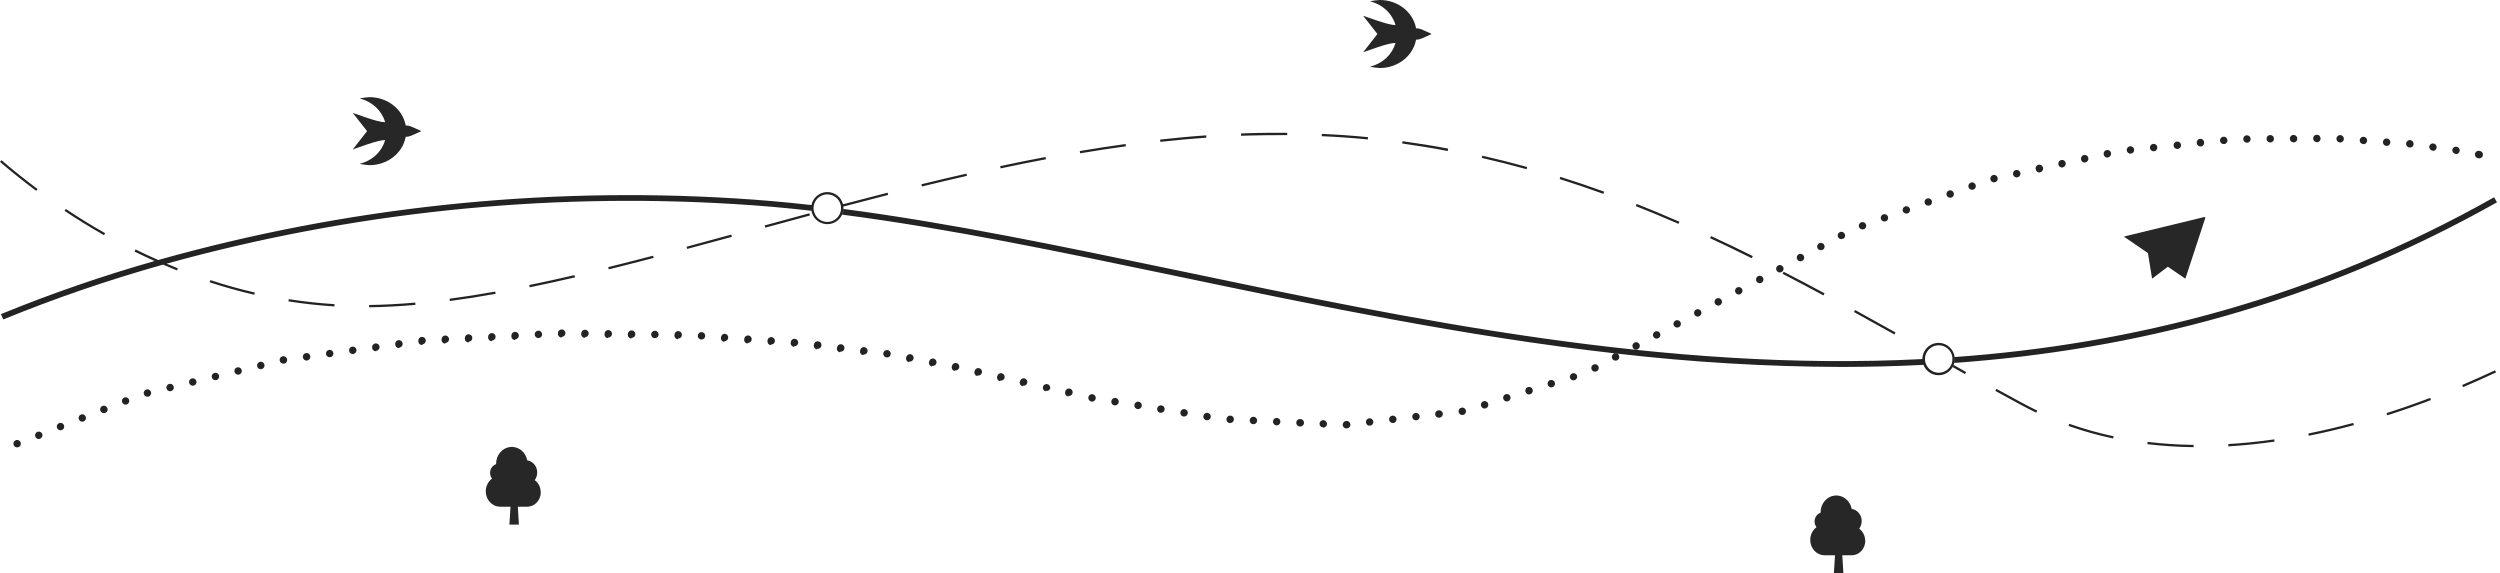 <svg width="772" height="177" viewBox="0 0 772 177" fill="none" xmlns="http://www.w3.org/2000/svg">
<g clip-path="url(#clip0_194_63)">
<path d="M594 112.67C585.48 113.097 576.983 113.31 568.51 113.31C545.452 113.228 522.416 111.86 499.51 109.21L498.64 109.11C452.09 103.83 406.75 94.35 363.41 85.29C327.34 77.75 292.75 70.52 260.08 66.29C260.325 65.734 260.464 65.137 260.49 64.53C293.17 68.79 327.73 76.02 363.78 83.53C436 98.65 513.91 114.94 593.65 110.88C593.656 111.493 593.775 112.1 594 112.67ZM771.06 62.48L770.19 60.92C714.65 92.18 658.71 106.28 603.59 110.26C603.605 110.466 603.605 110.674 603.59 110.88C603.591 111.285 603.541 111.688 603.44 112.08C658.9 108.1 715.17 93.94 771.06 62.48ZM677.38 137.38V138.09C672.607 138.037 667.84 137.727 663.1 137.16L663.19 136.45C667.9 137.016 672.637 137.327 677.38 137.38ZM702.38 136.38C697.57 137.07 692.78 137.56 688.15 137.84L688.1 137.12C692.72 136.85 697.49 136.37 702.28 135.68L702.38 136.38ZM652.68 134.71L652.54 135.41C647.864 134.42 643.258 133.127 638.75 131.54L638.99 130.86C643.452 132.438 648.011 133.724 652.64 134.71H652.68ZM726.88 131.28C722.2 132.55 717.52 133.65 712.96 134.56L712.82 133.86C717.36 132.95 722.03 131.86 726.7 130.59L726.88 131.28ZM750.68 123.54C746.17 125.25 741.68 126.83 737.18 128.25L736.96 127.57C741.4 126.16 745.96 124.57 750.43 122.87L750.68 123.54ZM629.09 126.78L628.79 127.43C627.26 126.7 625.73 125.92 624.25 125.12C621.537 123.66 618.84 122.19 616.16 120.71L616.5 120.08C619.167 121.56 621.863 123.03 624.59 124.49C626.06 125.29 627.58 126.06 629.09 126.78ZM770.78 115C767.41 116.58 763.99 118.11 760.59 119.55L760.31 118.89C763.7 117.46 767.12 115.89 770.47 114.35L770.78 115ZM607.14 114.9L606.79 115.52L603 113.37C603.123 113.162 603.23 112.944 603.32 112.72C604.573 113.453 605.847 114.177 607.14 114.89V114.9ZM585.34 102.67L584.99 103.29C580.85 100.97 576.693 98.66 572.52 96.36L572.86 95.73C577.033 98.023 581.193 100.333 585.34 102.66V102.67ZM128.29 94.15C123.29 94.59 118.51 94.84 114 94.89V94.18C118.49 94.12 123.28 93.87 128.23 93.44L128.29 94.15ZM103.29 93.92V94.63C98.57 94.34 93.78 93.82 89.07 93.07L89.18 92.37C93.85 93.11 98.61 93.63 103.32 93.92H103.29ZM153.04 90.74C148.14 91.62 143.38 92.37 138.92 92.96L138.82 92.25C143.28 91.66 148.02 90.92 152.92 90.04L153.04 90.74ZM563.42 90.59L563.08 91.22C558.62 88.82 554.49 86.63 550.46 84.55L550.79 83.92C554.85 86 559 88.19 563.45 90.59H563.42ZM78.68 90.33L78.51 91.02C73.93 89.96 69.29 88.67 64.73 87.17L65 86.5C69.49 88 74.11 89.27 78.68 90.33ZM177.57 85.65C172.68 86.79 167.99 87.82 163.57 88.72L163.43 88.02C167.81 87.12 172.5 86.09 177.38 84.96L177.57 85.65ZM201.84 79.65C196.84 80.96 192.31 82.11 187.99 83.18L187.82 82.49C192.14 81.42 196.67 80.27 201.66 78.96L201.84 79.65ZM541.26 79.1L540.94 79.74C536.55 77.55 532.22 75.47 528.08 73.55L528.38 72.9C532.52 74.8 536.86 76.88 541.26 79.07V79.1ZM226 73.14C221.333 74.38 216.733 75.623 212.2 76.87L212.01 76.19L225.8 72.45L226 73.14ZM32.46 72L32.11 72.62C28.02 70.3 23.92 67.77 19.93 65.11L20.33 64.52C24.3 67.18 28.38 69.7 32.46 72ZM250.11 66.55L236.33 70.3L236.14 69.61L249.93 65.86L250.11 66.55ZM518.6 68.47L518.32 69.12C513.88 67.19 509.44 65.34 505.14 63.64L505.41 62.98C509.71 64.68 514.15 66.53 518.6 68.47ZM274.27 60.19C269.93 61.29 265.42 62.47 260.46 63.78L260.4 63.57C260.389 63.404 260.362 63.24 260.32 63.08C265.26 61.77 269.77 60.6 274.09 59.5L274.27 60.19ZM495.37 59.19L495.13 59.86C490.61 58.23 486.06 56.69 481.62 55.29L481.83 54.61C486.29 56 490.84 57.54 495.37 59.18V59.19ZM11.59 58.36L11.17 58.93C7.33 56.07 3.58 53.06 0 50L0.46 49.46C4 52.51 7.77 55.51 11.59 58.36ZM298.59 54.3C294.17 55.3 289.49 56.42 284.7 57.59L284.53 56.9C289.33 55.72 294 54.62 298.44 53.61L298.59 54.3ZM471.59 51.56L471.4 52.25C466.8 50.97 462.15 49.8 457.58 48.76L457.74 48.07C462.28 49.1 466.94 50.28 471.55 51.56H471.59ZM323 49.18C318.5 50 313.79 51 309 52L308.85 51.3C313.63 50.3 318.35 49.3 322.85 48.48L323 49.18ZM347.67 45.18C343.1 45.81 338.35 46.54 333.55 47.34L333.43 46.64C338.23 45.83 342.99 45.1 347.58 44.47L347.67 45.18ZM447.19 45.94L447.06 46.64C442.41 45.71 437.68 45 433 44.31L433.1 43.6C437.78 44.24 442.53 45 447.2 45.89L447.19 45.94ZM372.53 42.51C367.92 42.84 363.14 43.28 358.32 43.81L358.25 43.1C363.07 42.57 367.86 42.1 372.48 41.8L372.53 42.51ZM422.45 42.35L422.38 43.06C417.68 42.6 412.9 42.26 408.17 42.06V41.35C412.94 41.54 417.74 41.89 422.45 42.35ZM397.49 41V41.73C393.36 41.73 389.13 41.73 384.94 41.87L383.23 41.93V41.21L384.9 41.15C389.11 41 393.34 41 397.49 41ZM250.57 63.32C242.49 62.4 234.53 61.707 226.69 61.24C166.765 57.596 106.653 64.035 48.86 80.29C46.53 79.29 44.2 78.17 41.86 77.03L41.54 77.67C43.593 78.683 45.66 79.66 47.74 80.6C31.63 85.187 15.785 90.662 0.28 97L1 98.65C17.114 92.071 33.591 86.418 50.35 81.72C51.78 82.34 53.22 82.94 54.65 83.51L54.91 82.85C53.76 82.39 52.6 81.91 51.45 81.42C108.411 65.646 167.593 59.422 226.59 63C234.45 63.46 242.45 64.157 250.59 65.09C250.533 64.81 250.506 64.525 250.51 64.24C250.501 63.932 250.521 63.624 250.57 63.32ZM5.71 138.08C5.922 137.997 6.104 137.853 6.234 137.666C6.364 137.48 6.436 137.258 6.44 137.031C6.444 136.804 6.381 136.58 6.258 136.388C6.135 136.197 5.959 136.046 5.75 135.955C5.542 135.864 5.311 135.837 5.087 135.877C4.863 135.918 4.656 136.023 4.492 136.181C4.328 136.339 4.215 136.542 4.167 136.764C4.118 136.987 4.137 137.218 4.22 137.43C4.334 137.712 4.553 137.938 4.832 138.06C5.111 138.181 5.426 138.189 5.71 138.08ZM12.41 135.44C12.682 135.329 12.9 135.117 13.019 134.848C13.138 134.58 13.149 134.276 13.05 134C12.966 133.788 12.821 133.606 12.634 133.477C12.447 133.347 12.225 133.277 11.997 133.273C11.77 133.27 11.546 133.334 11.355 133.458C11.164 133.582 11.014 133.76 10.924 133.969C10.834 134.179 10.808 134.41 10.85 134.634C10.892 134.858 10.999 135.064 11.158 135.227C11.317 135.39 11.521 135.502 11.744 135.549C11.967 135.595 12.199 135.575 12.41 135.49V135.44ZM19.1 132.8C19.312 132.717 19.494 132.573 19.624 132.386C19.754 132.2 19.826 131.978 19.83 131.751C19.834 131.524 19.771 131.3 19.648 131.108C19.526 130.917 19.349 130.766 19.14 130.675C18.932 130.584 18.701 130.557 18.477 130.597C18.253 130.638 18.046 130.743 17.882 130.901C17.718 131.059 17.605 131.262 17.557 131.484C17.508 131.707 17.527 131.938 17.61 132.15C17.721 132.434 17.941 132.662 18.221 132.783C18.5 132.905 18.816 132.911 19.1 132.8ZM25.8 130.16C26.086 130.054 26.319 129.838 26.447 129.561C26.574 129.283 26.586 128.966 26.48 128.68C26.374 128.394 26.158 128.161 25.881 128.033C25.603 127.906 25.286 127.894 25 128C24.859 128.054 24.73 128.136 24.62 128.24C24.511 128.345 24.423 128.47 24.363 128.609C24.302 128.747 24.27 128.897 24.268 129.048C24.266 129.199 24.294 129.35 24.35 129.49C24.458 129.768 24.669 129.993 24.94 130.118C25.21 130.243 25.519 130.258 25.8 130.16ZM32.49 127.52C32.635 127.466 32.767 127.383 32.879 127.277C32.991 127.17 33.081 127.042 33.141 126.9C33.202 126.757 33.233 126.604 33.233 126.45C33.233 126.295 33.201 126.142 33.14 126C33.057 125.788 32.913 125.606 32.726 125.476C32.54 125.346 32.319 125.274 32.091 125.27C31.864 125.266 31.64 125.329 31.448 125.452C31.257 125.575 31.106 125.751 31.015 125.96C30.924 126.168 30.897 126.399 30.938 126.623C30.978 126.847 31.083 127.054 31.241 127.218C31.399 127.382 31.602 127.495 31.824 127.543C32.047 127.592 32.278 127.573 32.49 127.49V127.52ZM39.19 124.89C39.473 124.774 39.699 124.553 39.82 124.272C39.942 123.992 39.949 123.675 39.84 123.39C39.785 123.25 39.703 123.121 39.598 123.013C39.493 122.905 39.367 122.818 39.229 122.759C39.09 122.699 38.941 122.668 38.79 122.666C38.639 122.665 38.49 122.693 38.35 122.75C38.075 122.868 37.857 123.088 37.741 123.363C37.626 123.639 37.623 123.949 37.732 124.228C37.841 124.506 38.054 124.731 38.327 124.854C38.599 124.978 38.908 124.991 39.19 124.89ZM45.8 122.49C46.021 122.436 46.221 122.317 46.375 122.149C46.528 121.981 46.629 121.772 46.663 121.547C46.697 121.322 46.664 121.092 46.568 120.886C46.471 120.679 46.316 120.507 46.121 120.389C45.926 120.271 45.701 120.214 45.474 120.224C45.246 120.235 45.027 120.312 44.844 120.447C44.661 120.582 44.522 120.769 44.444 120.983C44.367 121.197 44.355 121.429 44.41 121.65C44.483 121.945 44.671 122.2 44.931 122.357C45.192 122.515 45.504 122.562 45.8 122.49ZM52.8 120.79C53.021 120.736 53.221 120.618 53.375 120.451C53.529 120.284 53.63 120.075 53.665 119.85C53.7 119.626 53.668 119.396 53.572 119.19C53.477 118.983 53.322 118.81 53.128 118.691C52.934 118.573 52.71 118.514 52.483 118.523C52.256 118.532 52.036 118.609 51.852 118.742C51.669 118.876 51.529 119.061 51.45 119.274C51.371 119.487 51.357 119.719 51.41 119.94C51.481 120.235 51.666 120.49 51.925 120.649C52.183 120.809 52.494 120.859 52.79 120.79H52.8ZM59.8 119.08C60.021 119.026 60.221 118.907 60.375 118.739C60.528 118.571 60.629 118.362 60.663 118.137C60.697 117.912 60.664 117.682 60.568 117.476C60.471 117.269 60.316 117.097 60.121 116.979C59.926 116.861 59.701 116.804 59.474 116.814C59.246 116.825 59.027 116.902 58.844 117.037C58.661 117.172 58.522 117.359 58.444 117.573C58.367 117.787 58.355 118.019 58.41 118.24C58.483 118.533 58.669 118.786 58.928 118.943C59.186 119.1 59.496 119.15 59.79 119.08H59.8ZM66.8 117.38C67.021 117.326 67.221 117.208 67.375 117.041C67.529 116.874 67.629 116.665 67.665 116.44C67.7 116.216 67.668 115.986 67.572 115.78C67.477 115.573 67.322 115.4 67.128 115.281C66.934 115.163 66.71 115.104 66.483 115.113C66.256 115.122 66.036 115.199 65.853 115.332C65.669 115.466 65.528 115.651 65.45 115.864C65.371 116.077 65.357 116.309 65.41 116.53C65.444 116.676 65.507 116.813 65.594 116.935C65.681 117.057 65.792 117.16 65.919 117.239C66.046 117.318 66.188 117.371 66.335 117.395C66.483 117.419 66.634 117.414 66.78 117.38H66.8ZM73.8 115.68C74.021 115.626 74.221 115.508 74.375 115.341C74.529 115.174 74.629 114.965 74.665 114.74C74.7 114.516 74.668 114.286 74.572 114.08C74.477 113.873 74.322 113.7 74.128 113.581C73.934 113.463 73.71 113.404 73.483 113.413C73.256 113.422 73.036 113.499 72.853 113.632C72.669 113.766 72.528 113.951 72.45 114.164C72.371 114.377 72.357 114.609 72.41 114.83C72.484 115.12 72.666 115.37 72.919 115.528C73.173 115.686 73.478 115.741 73.77 115.68H73.8ZM80.8 113.97C81.022 113.918 81.223 113.8 81.379 113.633C81.534 113.466 81.636 113.256 81.671 113.031C81.707 112.806 81.675 112.575 81.579 112.368C81.484 112.161 81.328 111.987 81.133 111.868C80.939 111.75 80.713 111.692 80.485 111.702C80.257 111.712 80.037 111.789 79.854 111.925C79.67 112.06 79.531 112.247 79.454 112.461C79.376 112.676 79.365 112.909 79.42 113.13C79.487 113.42 79.664 113.673 79.914 113.836C80.164 113.998 80.467 114.057 80.76 114L80.8 113.97ZM87.69 112.32C87.998 112.274 88.274 112.107 88.459 111.856C88.644 111.606 88.721 111.293 88.675 110.985C88.629 110.677 88.462 110.401 88.212 110.216C87.961 110.031 87.648 109.954 87.34 110C87.19 110.02 87.046 110.07 86.915 110.146C86.785 110.222 86.671 110.323 86.579 110.443C86.488 110.564 86.421 110.701 86.382 110.847C86.344 110.993 86.335 111.145 86.355 111.295C86.375 111.445 86.425 111.589 86.501 111.719C86.577 111.85 86.678 111.964 86.799 112.056C86.919 112.147 87.056 112.214 87.202 112.253C87.348 112.291 87.5 112.3 87.65 112.28L87.69 112.32ZM94.82 111.32C94.972 111.302 95.118 111.253 95.251 111.177C95.383 111.102 95.499 111.001 95.593 110.88C95.686 110.759 95.754 110.62 95.793 110.473C95.832 110.325 95.841 110.171 95.82 110.02C95.803 109.869 95.755 109.723 95.681 109.59C95.606 109.458 95.506 109.341 95.386 109.248C95.266 109.155 95.128 109.087 94.981 109.048C94.834 109.008 94.681 108.999 94.53 109.02C94.379 109.039 94.234 109.087 94.102 109.162C93.97 109.237 93.854 109.337 93.761 109.457C93.668 109.577 93.6 109.714 93.561 109.86C93.521 110.007 93.51 110.16 93.53 110.31C93.56 110.613 93.708 110.893 93.942 111.089C94.175 111.285 94.476 111.382 94.78 111.36L94.82 111.32ZM101.95 110.32C102.101 110.301 102.246 110.253 102.378 110.178C102.51 110.103 102.626 110.003 102.719 109.883C102.811 109.763 102.88 109.626 102.92 109.48C102.959 109.333 102.97 109.18 102.95 109.03C102.908 108.726 102.748 108.451 102.505 108.264C102.261 108.077 101.955 107.993 101.65 108.03C101.348 108.071 101.074 108.231 100.889 108.474C100.705 108.716 100.624 109.023 100.665 109.325C100.706 109.627 100.866 109.901 101.108 110.086C101.351 110.27 101.658 110.351 101.96 110.31L101.95 110.32ZM109.08 109.32C109.384 109.278 109.659 109.118 109.846 108.875C110.033 108.631 110.117 108.325 110.08 108.02C110.049 107.796 109.952 107.585 109.802 107.416C109.651 107.246 109.454 107.125 109.235 107.067C109.016 107.009 108.785 107.017 108.57 107.09C108.356 107.163 108.168 107.298 108.029 107.477C107.891 107.657 107.809 107.873 107.794 108.099C107.778 108.325 107.83 108.551 107.942 108.748C108.054 108.945 108.222 109.104 108.425 109.206C108.627 109.308 108.855 109.347 109.08 109.32ZM116.22 108.32C116.522 108.279 116.796 108.119 116.981 107.877C117.165 107.634 117.246 107.327 117.205 107.025C117.164 106.723 117.004 106.449 116.761 106.264C116.519 106.08 116.212 105.999 115.91 106.04C115.606 106.082 115.331 106.242 115.144 106.485C114.957 106.729 114.873 107.035 114.91 107.34C114.913 107.499 114.95 107.656 115.017 107.8C115.084 107.945 115.18 108.074 115.299 108.179C115.418 108.284 115.558 108.363 115.71 108.412C115.862 108.46 116.022 108.477 116.18 108.46L116.22 108.32ZM123.35 107.32C123.574 107.289 123.785 107.192 123.954 107.042C124.124 106.891 124.245 106.694 124.303 106.475C124.361 106.256 124.353 106.025 124.28 105.81C124.207 105.596 124.072 105.408 123.893 105.269C123.713 105.131 123.497 105.049 123.271 105.034C123.045 105.018 122.819 105.07 122.622 105.182C122.425 105.294 122.266 105.462 122.164 105.665C122.062 105.867 122.023 106.095 122.05 106.32C122.048 106.482 122.08 106.643 122.144 106.793C122.208 106.942 122.302 107.076 122.42 107.187C122.539 107.298 122.679 107.384 122.832 107.437C122.985 107.491 123.148 107.513 123.31 107.5L123.35 107.32ZM130.48 106.32C130.631 106.301 130.776 106.253 130.908 106.178C131.04 106.103 131.156 106.003 131.249 105.883C131.341 105.763 131.41 105.626 131.45 105.48C131.489 105.333 131.5 105.18 131.48 105.03C131.438 104.726 131.278 104.451 131.035 104.264C130.791 104.077 130.485 103.993 130.18 104.03C130.028 104.048 129.882 104.097 129.749 104.173C129.617 104.248 129.501 104.349 129.408 104.47C129.314 104.591 129.246 104.73 129.207 104.877C129.168 105.025 129.159 105.179 129.18 105.33C129.17 105.495 129.197 105.661 129.258 105.815C129.318 105.969 129.412 106.108 129.532 106.222C129.652 106.336 129.795 106.423 129.952 106.476C130.109 106.529 130.275 106.548 130.44 106.53L130.48 106.32ZM137.57 105.9C137.721 105.892 137.869 105.855 138.006 105.79C138.142 105.725 138.265 105.634 138.366 105.521C138.467 105.409 138.545 105.278 138.596 105.135C138.646 104.992 138.668 104.841 138.66 104.69C138.652 104.539 138.615 104.391 138.549 104.254C138.484 104.118 138.393 103.996 138.281 103.894C138.168 103.793 138.037 103.715 137.895 103.665C137.752 103.614 137.601 103.592 137.45 103.6C137.299 103.608 137.151 103.645 137.014 103.71C136.878 103.776 136.756 103.867 136.654 103.979C136.553 104.092 136.475 104.223 136.425 104.365C136.374 104.508 136.352 104.659 136.36 104.81C136.338 104.975 136.353 105.142 136.402 105.301C136.451 105.46 136.534 105.606 136.645 105.73C136.757 105.853 136.893 105.951 137.046 106.017C137.199 106.083 137.364 106.114 137.53 106.11L137.57 105.9ZM144.76 105.52C144.987 105.508 145.206 105.428 145.388 105.292C145.57 105.155 145.708 104.967 145.783 104.752C145.859 104.537 145.868 104.305 145.812 104.085C145.755 103.864 145.634 103.665 145.464 103.514C145.294 103.362 145.083 103.264 144.857 103.233C144.632 103.201 144.402 103.237 144.197 103.337C143.992 103.436 143.821 103.594 143.706 103.79C143.591 103.986 143.536 104.213 143.55 104.44C143.526 104.605 143.539 104.773 143.588 104.932C143.636 105.091 143.72 105.237 143.831 105.36C143.943 105.484 144.081 105.581 144.234 105.644C144.388 105.708 144.554 105.738 144.72 105.73L144.76 105.52ZM151.94 105.15C152.168 105.14 152.387 105.062 152.57 104.927C152.754 104.792 152.893 104.606 152.97 104.391C153.048 104.177 153.059 103.945 153.005 103.724C152.95 103.503 152.83 103.303 152.662 103.15C152.493 102.997 152.283 102.897 152.058 102.864C151.832 102.83 151.602 102.864 151.396 102.962C151.19 103.059 151.018 103.216 150.901 103.411C150.785 103.607 150.728 103.833 150.74 104.06C150.718 104.224 150.732 104.391 150.781 104.549C150.83 104.707 150.912 104.852 151.022 104.976C151.132 105.099 151.268 105.197 151.419 105.264C151.571 105.33 151.735 105.363 151.9 105.36L151.94 105.15ZM159.13 104.77C159.357 104.758 159.575 104.679 159.757 104.543C159.939 104.406 160.077 104.219 160.153 104.005C160.229 103.791 160.239 103.559 160.183 103.338C160.127 103.118 160.007 102.919 159.838 102.767C159.669 102.615 159.459 102.516 159.234 102.484C159.009 102.451 158.78 102.486 158.574 102.583C158.369 102.681 158.197 102.837 158.081 103.032C157.964 103.228 157.908 103.453 157.92 103.68C157.895 103.846 157.907 104.016 157.955 104.177C158.003 104.339 158.085 104.487 158.197 104.613C158.308 104.739 158.446 104.839 158.6 104.906C158.755 104.973 158.922 105.005 159.09 105L159.13 104.77ZM166.32 104.4C166.471 104.392 166.619 104.355 166.756 104.29C166.892 104.224 167.014 104.133 167.116 104.021C167.217 103.908 167.295 103.777 167.345 103.635C167.396 103.492 167.418 103.341 167.41 103.19C167.402 103.039 167.365 102.891 167.299 102.754C167.234 102.618 167.143 102.496 167.031 102.394C166.918 102.293 166.787 102.215 166.645 102.165C166.502 102.114 166.351 102.092 166.2 102.1C165.895 102.116 165.609 102.252 165.404 102.479C165.2 102.706 165.094 103.005 165.11 103.31C165.126 103.615 165.262 103.901 165.489 104.106C165.716 104.31 166.015 104.416 166.32 104.4ZM173.51 104.02C173.737 104.008 173.955 103.929 174.137 103.793C174.319 103.656 174.457 103.469 174.533 103.255C174.609 103.041 174.619 102.809 174.563 102.588C174.507 102.368 174.387 102.169 174.218 102.017C174.049 101.865 173.839 101.766 173.614 101.734C173.389 101.701 173.16 101.736 172.954 101.833C172.749 101.931 172.577 102.087 172.461 102.282C172.344 102.478 172.288 102.703 172.3 102.93C172.276 103.095 172.289 103.263 172.338 103.423C172.387 103.582 172.47 103.729 172.581 103.853C172.693 103.977 172.83 104.075 172.984 104.14C173.137 104.205 173.303 104.236 173.47 104.23L173.51 104.02ZM180.63 104.12C180.857 104.122 181.08 104.057 181.269 103.932C181.459 103.808 181.608 103.63 181.697 103.422C181.787 103.213 181.812 102.982 181.77 102.759C181.729 102.536 181.622 102.33 181.463 102.167C181.305 102.005 181.102 101.893 180.88 101.845C180.658 101.798 180.427 101.817 180.216 101.901C180.005 101.985 179.823 102.129 179.694 102.316C179.565 102.502 179.494 102.723 179.49 102.95C179.456 103.115 179.459 103.285 179.498 103.449C179.538 103.612 179.613 103.766 179.717 103.897C179.822 104.029 179.955 104.136 180.106 104.211C180.256 104.285 180.422 104.326 180.59 104.33L180.63 104.12ZM187.82 104.22C188.048 104.224 188.272 104.16 188.463 104.037C188.655 103.913 188.805 103.736 188.896 103.526C188.986 103.317 189.012 103.086 188.971 102.862C188.93 102.638 188.823 102.431 188.664 102.268C188.505 102.104 188.301 101.992 188.078 101.945C187.855 101.898 187.623 101.918 187.412 102.003C187.2 102.088 187.019 102.234 186.89 102.422C186.762 102.61 186.692 102.832 186.69 103.06C186.656 103.224 186.659 103.393 186.698 103.555C186.736 103.717 186.81 103.869 186.914 104C187.018 104.131 187.15 104.237 187.299 104.311C187.449 104.386 187.613 104.426 187.78 104.43L187.82 104.22ZM195.02 104.33C195.247 104.334 195.471 104.27 195.662 104.147C195.853 104.024 196.004 103.847 196.095 103.639C196.185 103.43 196.212 103.199 196.171 102.975C196.131 102.752 196.025 102.545 195.867 102.381C195.709 102.218 195.506 102.105 195.284 102.056C195.062 102.008 194.83 102.027 194.618 102.11C194.407 102.194 194.225 102.338 194.095 102.525C193.965 102.711 193.894 102.933 193.89 103.16C193.858 103.326 193.862 103.496 193.903 103.66C193.944 103.823 194.019 103.976 194.125 104.107C194.231 104.239 194.364 104.346 194.515 104.42C194.666 104.495 194.831 104.536 195 104.54L195.02 104.33ZM202.22 104.43C202.371 104.433 202.52 104.405 202.66 104.35C202.8 104.294 202.928 104.212 203.036 104.107C203.143 104.002 203.229 103.876 203.288 103.738C203.348 103.599 203.379 103.451 203.38 103.3C203.384 103.072 203.32 102.848 203.197 102.657C203.073 102.465 202.896 102.315 202.686 102.224C202.477 102.134 202.246 102.108 202.022 102.149C201.798 102.19 201.591 102.297 201.428 102.456C201.264 102.615 201.152 102.819 201.105 103.042C201.058 103.265 201.078 103.497 201.163 103.708C201.248 103.92 201.394 104.101 201.582 104.23C201.77 104.358 201.992 104.428 202.22 104.43ZM209.41 104.54C209.637 104.544 209.861 104.48 210.052 104.357C210.243 104.234 210.394 104.057 210.485 103.849C210.575 103.64 210.602 103.409 210.561 103.185C210.521 102.962 210.415 102.755 210.257 102.591C210.099 102.428 209.896 102.315 209.674 102.266C209.452 102.218 209.22 102.237 209.008 102.32C208.797 102.404 208.615 102.548 208.485 102.735C208.355 102.921 208.284 103.143 208.28 103.37C208.246 103.534 208.249 103.704 208.288 103.866C208.327 104.029 208.4 104.182 208.504 104.313C208.608 104.445 208.739 104.552 208.889 104.627C209.038 104.703 209.203 104.745 209.37 104.75L209.41 104.54ZM216.54 104.85C216.845 104.871 217.146 104.77 217.377 104.57C217.607 104.369 217.749 104.085 217.77 103.78C217.791 103.475 217.69 103.174 217.49 102.943C217.289 102.713 217.005 102.571 216.7 102.55C216.395 102.529 216.094 102.63 215.863 102.83C215.633 103.031 215.491 103.315 215.47 103.62C215.449 103.925 215.55 104.226 215.75 104.457C215.951 104.687 216.235 104.829 216.54 104.85ZM223.71 105.36C224.004 105.365 224.288 105.258 224.505 105.06C224.722 104.862 224.855 104.588 224.877 104.295C224.899 104.002 224.807 103.712 224.622 103.484C224.437 103.257 224.171 103.108 223.88 103.07C223.576 103.048 223.277 103.147 223.046 103.346C222.815 103.545 222.673 103.827 222.65 104.13C222.605 104.293 222.597 104.464 222.626 104.63C222.655 104.796 222.721 104.954 222.819 105.092C222.916 105.229 223.043 105.344 223.191 105.427C223.338 105.509 223.502 105.558 223.67 105.57L223.71 105.36ZM230.89 105.88C231.117 105.897 231.344 105.847 231.542 105.735C231.74 105.623 231.901 105.455 232.004 105.252C232.106 105.048 232.146 104.819 232.118 104.594C232.091 104.368 231.997 104.155 231.848 103.983C231.7 103.81 231.503 103.686 231.284 103.625C231.064 103.564 230.832 103.57 230.616 103.641C230.4 103.713 230.21 103.847 230.07 104.026C229.93 104.206 229.846 104.423 229.83 104.65C229.787 104.813 229.78 104.983 229.81 105.148C229.84 105.314 229.906 105.471 230.003 105.608C230.101 105.746 230.227 105.86 230.373 105.943C230.519 106.026 230.682 106.077 230.85 106.09L230.89 105.88ZM238.07 106.39C238.306 106.405 238.54 106.347 238.741 106.224C238.943 106.101 239.102 105.92 239.196 105.703C239.291 105.487 239.317 105.247 239.27 105.016C239.224 104.784 239.107 104.573 238.936 104.41C238.766 104.247 238.549 104.141 238.315 104.105C238.082 104.07 237.843 104.107 237.632 104.212C237.421 104.317 237.247 104.484 237.133 104.691C237.02 104.899 236.974 105.135 237 105.37C236.975 105.665 237.065 105.958 237.251 106.187C237.438 106.417 237.706 106.565 238 106.6L238.07 106.39ZM245.25 106.91C245.477 106.927 245.704 106.877 245.902 106.765C246.1 106.653 246.261 106.485 246.364 106.282C246.466 106.078 246.506 105.849 246.478 105.624C246.451 105.398 246.357 105.185 246.208 105.013C246.06 104.84 245.863 104.716 245.644 104.655C245.424 104.594 245.192 104.6 244.976 104.671C244.76 104.743 244.57 104.877 244.43 105.056C244.29 105.236 244.206 105.453 244.19 105.68C244.149 105.843 244.143 106.012 244.174 106.177C244.205 106.342 244.271 106.498 244.368 106.635C244.465 106.772 244.59 106.886 244.736 106.97C244.881 107.054 245.043 107.105 245.21 107.12L245.25 106.91ZM252.34 107.69C252.493 107.715 252.649 107.71 252.799 107.673C252.949 107.637 253.091 107.57 253.215 107.478C253.339 107.385 253.443 107.269 253.521 107.135C253.599 107.002 253.649 106.854 253.669 106.701C253.688 106.547 253.677 106.391 253.635 106.243C253.592 106.094 253.521 105.955 253.424 105.834C253.327 105.714 253.207 105.614 253.07 105.541C252.934 105.468 252.784 105.424 252.63 105.41C252.48 105.389 252.327 105.398 252.181 105.438C252.034 105.477 251.897 105.545 251.778 105.639C251.659 105.732 251.559 105.848 251.486 105.981C251.412 106.113 251.366 106.259 251.35 106.41C251.299 106.571 251.284 106.741 251.305 106.908C251.327 107.075 251.385 107.235 251.476 107.378C251.567 107.52 251.687 107.64 251.83 107.73C251.972 107.821 252.133 107.879 252.3 107.9L252.34 107.69ZM259.48 108.59C259.705 108.618 259.934 108.578 260.137 108.476C260.34 108.374 260.508 108.214 260.62 108.017C260.732 107.819 260.784 107.593 260.767 107.367C260.751 107.14 260.668 106.924 260.529 106.744C260.39 106.565 260.201 106.43 259.986 106.358C259.77 106.286 259.538 106.279 259.319 106.339C259.1 106.398 258.903 106.521 258.754 106.692C258.605 106.863 258.509 107.075 258.48 107.3C258.427 107.462 258.411 107.634 258.432 107.803C258.454 107.972 258.512 108.134 258.604 108.278C258.696 108.421 258.819 108.543 258.963 108.633C259.108 108.723 259.271 108.78 259.44 108.8L259.48 108.59ZM266.62 109.48C266.846 109.508 267.075 109.468 267.278 109.366C267.482 109.264 267.65 109.104 267.762 108.906C267.874 108.708 267.925 108.481 267.908 108.254C267.892 108.027 267.808 107.81 267.668 107.631C267.528 107.451 267.338 107.318 267.121 107.246C266.905 107.175 266.673 107.17 266.454 107.231C266.234 107.292 266.038 107.416 265.89 107.589C265.741 107.761 265.647 107.974 265.62 108.2C265.569 108.361 265.554 108.532 265.576 108.7C265.599 108.868 265.658 109.029 265.749 109.171C265.841 109.313 265.963 109.434 266.107 109.523C266.25 109.613 266.412 109.67 266.58 109.69L266.62 109.48ZM273.77 110.38C273.92 110.4 274.072 110.389 274.218 110.349C274.364 110.309 274.5 110.241 274.619 110.148C274.738 110.055 274.838 109.939 274.912 109.807C274.986 109.675 275.033 109.53 275.05 109.38C275.078 109.154 275.038 108.925 274.936 108.722C274.834 108.518 274.674 108.35 274.476 108.238C274.278 108.126 274.051 108.075 273.824 108.092C273.597 108.108 273.38 108.192 273.201 108.332C273.021 108.472 272.888 108.662 272.816 108.879C272.745 109.095 272.74 109.327 272.801 109.546C272.862 109.766 272.986 109.962 273.159 110.11C273.331 110.259 273.544 110.353 273.77 110.38ZM280.77 111.64C281.07 111.697 281.38 111.633 281.632 111.461C281.884 111.289 282.058 111.025 282.115 110.725C282.172 110.425 282.108 110.115 281.936 109.863C281.764 109.611 281.5 109.437 281.2 109.38C280.899 109.327 280.59 109.393 280.338 109.565C280.086 109.737 279.911 110.001 279.85 110.3C279.788 110.46 279.763 110.631 279.776 110.802C279.789 110.973 279.84 111.139 279.925 111.287C280.011 111.436 280.128 111.563 280.269 111.661C280.41 111.758 280.571 111.823 280.74 111.85L280.77 111.64ZM287.84 112.98C288.064 113.022 288.295 112.996 288.504 112.907C288.713 112.817 288.891 112.667 289.015 112.477C289.139 112.286 289.204 112.063 289.201 111.835C289.198 111.608 289.128 111.386 288.999 111.199C288.87 111.011 288.689 110.866 288.477 110.781C288.266 110.697 288.034 110.677 287.812 110.725C287.589 110.772 287.386 110.884 287.227 111.047C287.068 111.21 286.961 111.416 286.92 111.64C286.86 111.8 286.836 111.971 286.85 112.141C286.864 112.311 286.915 112.476 287 112.624C287.085 112.772 287.202 112.9 287.342 112.998C287.482 113.095 287.642 113.161 287.81 113.19L287.84 112.98ZM294.84 114.36C295.062 114.41 295.293 114.392 295.505 114.31C295.717 114.229 295.9 114.086 296.031 113.9C296.162 113.715 296.235 113.494 296.24 113.267C296.246 113.04 296.185 112.817 296.064 112.624C295.942 112.432 295.767 112.28 295.56 112.188C295.352 112.095 295.122 112.066 294.898 112.104C294.674 112.142 294.467 112.245 294.301 112.401C294.136 112.557 294.021 112.759 293.97 112.98C293.903 113.14 293.872 113.313 293.881 113.486C293.889 113.659 293.937 113.828 294.019 113.981C294.102 114.133 294.217 114.266 294.358 114.368C294.498 114.469 294.659 114.539 294.83 114.57L294.84 114.36ZM301.84 115.93C302.062 115.98 302.294 115.963 302.506 115.881C302.719 115.799 302.902 115.656 303.033 115.47C303.164 115.284 303.237 115.063 303.243 114.836C303.248 114.608 303.186 114.384 303.064 114.192C302.942 113.999 302.765 113.848 302.557 113.756C302.349 113.664 302.118 113.636 301.894 113.676C301.669 113.715 301.462 113.82 301.298 113.978C301.133 114.135 301.019 114.338 300.97 114.56C300.903 114.721 300.873 114.896 300.883 115.07C300.894 115.245 300.944 115.415 301.029 115.567C301.115 115.72 301.235 115.85 301.379 115.95C301.522 116.049 301.687 116.114 301.86 116.14L301.84 115.93ZM308.84 117.51C309.062 117.56 309.294 117.543 309.506 117.461C309.719 117.379 309.902 117.236 310.033 117.05C310.164 116.864 310.237 116.643 310.243 116.416C310.248 116.188 310.186 115.964 310.064 115.772C309.942 115.579 309.765 115.428 309.557 115.336C309.349 115.244 309.118 115.216 308.894 115.256C308.669 115.295 308.462 115.4 308.298 115.558C308.133 115.715 308.019 115.918 307.97 116.14C307.903 116.303 307.873 116.479 307.885 116.655C307.896 116.831 307.948 117.001 308.036 117.154C308.124 117.307 308.246 117.437 308.392 117.535C308.538 117.633 308.705 117.697 308.88 117.72L308.84 117.51ZM315.84 119.09C315.988 119.123 316.141 119.128 316.29 119.102C316.439 119.076 316.582 119.022 316.71 118.941C316.838 118.86 316.949 118.755 317.037 118.631C317.124 118.507 317.187 118.368 317.22 118.22C317.253 118.072 317.258 117.919 317.232 117.77C317.206 117.621 317.152 117.478 317.071 117.35C316.99 117.222 316.885 117.111 316.761 117.023C316.637 116.936 316.498 116.873 316.35 116.84C316.052 116.777 315.741 116.832 315.483 116.995C315.226 117.157 315.042 117.414 314.97 117.71C314.903 117.875 314.874 118.053 314.887 118.231C314.899 118.408 314.953 118.581 315.042 118.735C315.132 118.888 315.257 119.019 315.405 119.117C315.554 119.215 315.723 119.278 315.9 119.3L315.84 119.09ZM322.84 120.67C323.123 120.766 323.432 120.75 323.703 120.625C323.975 120.501 324.188 120.277 324.3 120C324.333 119.852 324.338 119.699 324.312 119.55C324.286 119.401 324.232 119.258 324.151 119.13C324.07 119.002 323.965 118.891 323.841 118.803C323.717 118.716 323.578 118.653 323.43 118.62C323.282 118.587 323.129 118.582 322.98 118.608C322.831 118.634 322.688 118.688 322.56 118.769C322.432 118.85 322.321 118.955 322.233 119.079C322.146 119.203 322.083 119.342 322.05 119.49C321.984 119.789 322.038 120.103 322.201 120.363C322.363 120.623 322.622 120.809 322.92 120.88L322.84 120.67ZM329.84 122.24C330.062 122.29 330.294 122.273 330.506 122.191C330.719 122.109 330.902 121.966 331.033 121.78C331.164 121.594 331.237 121.373 331.243 121.146C331.248 120.918 331.186 120.694 331.064 120.502C330.942 120.309 330.765 120.158 330.557 120.066C330.349 119.974 330.118 119.946 329.894 119.986C329.669 120.025 329.462 120.13 329.298 120.288C329.133 120.445 329.019 120.648 328.97 120.87C328.901 121.042 328.874 121.228 328.892 121.412C328.91 121.596 328.972 121.773 329.073 121.929C329.174 122.084 329.311 122.212 329.473 122.303C329.634 122.394 329.815 122.444 330 122.45L329.84 122.24ZM337 124C337.223 124.043 337.454 124.019 337.664 123.931C337.873 123.843 338.052 123.695 338.178 123.505C338.303 123.316 338.37 123.093 338.369 122.866C338.368 122.639 338.299 122.417 338.172 122.228C338.045 122.04 337.865 121.893 337.655 121.807C337.444 121.721 337.213 121.699 336.99 121.744C336.767 121.789 336.563 121.899 336.403 122.06C336.243 122.222 336.134 122.427 336.09 122.65C336.061 122.798 336.061 122.951 336.091 123.099C336.121 123.248 336.18 123.388 336.265 123.514C336.35 123.639 336.458 123.747 336.584 123.83C336.71 123.914 336.852 123.971 337 124ZM344.14 125.16C344.365 125.197 344.595 125.166 344.802 125.072C345.009 124.977 345.183 124.824 345.303 124.63C345.423 124.437 345.482 124.212 345.474 123.985C345.466 123.758 345.391 123.538 345.258 123.353C345.126 123.169 344.941 123.028 344.728 122.948C344.515 122.868 344.283 122.853 344.062 122.906C343.84 122.958 343.639 123.074 343.484 123.241C343.329 123.407 343.227 123.616 343.19 123.84C343.161 123.991 343.163 124.147 343.196 124.297C343.228 124.448 343.291 124.59 343.379 124.716C343.468 124.842 343.581 124.949 343.712 125.03C343.842 125.112 343.988 125.166 344.14 125.19V125.16ZM351.25 126.31C351.475 126.347 351.706 126.316 351.913 126.222C352.121 126.127 352.295 125.973 352.415 125.779C352.535 125.585 352.594 125.36 352.586 125.133C352.577 124.905 352.501 124.685 352.368 124.5C352.234 124.316 352.048 124.175 351.834 124.096C351.62 124.017 351.388 124.004 351.166 124.057C350.945 124.111 350.744 124.229 350.59 124.397C350.436 124.565 350.335 124.775 350.3 125C350.273 125.151 350.276 125.305 350.309 125.454C350.342 125.604 350.405 125.745 350.494 125.87C350.582 125.994 350.694 126.1 350.824 126.181C350.954 126.262 351.099 126.316 351.25 126.34V126.31ZM358.35 127.46C358.574 127.487 358.801 127.447 359.003 127.346C359.204 127.244 359.372 127.086 359.484 126.89C359.596 126.694 359.648 126.47 359.634 126.245C359.619 126.019 359.539 125.804 359.403 125.624C359.267 125.444 359.08 125.308 358.867 125.233C358.655 125.158 358.424 125.148 358.206 125.203C357.987 125.258 357.789 125.376 357.637 125.543C357.485 125.709 357.385 125.917 357.35 126.14C357.322 126.295 357.325 126.454 357.361 126.607C357.397 126.761 357.463 126.905 357.557 127.032C357.651 127.159 357.77 127.265 357.906 127.343C358.042 127.422 358.194 127.472 358.35 127.49V127.46ZM365.46 128.61C365.684 128.647 365.915 128.616 366.122 128.522C366.329 128.427 366.503 128.274 366.623 128.08C366.743 127.887 366.802 127.662 366.794 127.435C366.786 127.208 366.711 126.988 366.578 126.803C366.446 126.619 366.261 126.478 366.048 126.398C365.835 126.318 365.603 126.303 365.382 126.356C365.16 126.408 364.959 126.524 364.804 126.691C364.649 126.857 364.547 127.066 364.51 127.29C364.483 127.441 364.486 127.596 364.519 127.746C364.552 127.896 364.615 128.038 364.703 128.163C364.791 128.289 364.904 128.396 365.034 128.478C365.164 128.559 365.309 128.615 365.46 128.64V128.61ZM372.56 129.76C372.784 129.797 373.015 129.766 373.222 129.672C373.429 129.577 373.603 129.424 373.723 129.23C373.843 129.037 373.902 128.812 373.894 128.585C373.886 128.358 373.811 128.138 373.678 127.953C373.546 127.769 373.361 127.628 373.148 127.548C372.935 127.468 372.703 127.453 372.482 127.506C372.26 127.558 372.059 127.674 371.904 127.841C371.749 128.007 371.647 128.216 371.61 128.44C371.581 128.591 371.583 128.747 371.616 128.897C371.648 129.048 371.711 129.19 371.799 129.316C371.888 129.442 372.001 129.549 372.132 129.63C372.262 129.712 372.408 129.766 372.56 129.79V129.76ZM379.83 130.63C380.057 130.64 380.282 130.582 380.476 130.464C380.671 130.346 380.826 130.172 380.921 129.966C381.017 129.76 381.05 129.53 381.015 129.306C380.981 129.081 380.88 128.872 380.727 128.704C380.573 128.536 380.373 128.418 380.152 128.364C379.931 128.31 379.7 128.323 379.486 128.4C379.272 128.478 379.086 128.617 378.952 128.801C378.817 128.984 378.74 129.203 378.73 129.43C378.719 129.583 378.739 129.738 378.789 129.883C378.839 130.029 378.917 130.163 379.02 130.278C379.122 130.392 379.247 130.485 379.386 130.551C379.525 130.617 379.676 130.654 379.83 130.66V130.63ZM387 131C387.227 131.01 387.452 130.952 387.646 130.834C387.841 130.716 387.995 130.542 388.091 130.336C388.187 130.13 388.22 129.9 388.185 129.676C388.151 129.451 388.05 129.242 387.897 129.074C387.743 128.906 387.543 128.788 387.322 128.734C387.101 128.68 386.87 128.693 386.656 128.77C386.442 128.848 386.256 128.987 386.122 129.171C385.987 129.354 385.91 129.573 385.9 129.8C385.893 129.951 385.916 130.102 385.968 130.244C386.02 130.386 386.099 130.517 386.201 130.628C386.303 130.74 386.426 130.83 386.564 130.894C386.701 130.957 386.849 130.994 387 131ZM394.19 131.35C394.417 131.36 394.641 131.302 394.835 131.184C395.029 131.066 395.184 130.894 395.28 130.688C395.376 130.483 395.409 130.253 395.375 130.029C395.341 129.805 395.242 129.595 395.089 129.427C394.937 129.26 394.738 129.141 394.518 129.085C394.298 129.03 394.066 129.042 393.852 129.118C393.639 129.194 393.452 129.332 393.316 129.514C393.181 129.695 393.102 129.913 393.09 130.14C393.082 130.293 393.105 130.447 393.157 130.592C393.209 130.736 393.29 130.869 393.394 130.982C393.499 131.094 393.625 131.185 393.765 131.248C393.905 131.312 394.056 131.346 394.21 131.35H394.19ZM401.38 131.69C401.538 131.71 401.698 131.697 401.85 131.652C402.003 131.607 402.144 131.531 402.266 131.428C402.388 131.326 402.486 131.199 402.557 131.057C402.627 130.914 402.667 130.758 402.674 130.599C402.68 130.44 402.654 130.282 402.597 130.134C402.539 129.985 402.452 129.851 402.34 129.738C402.228 129.625 402.093 129.537 401.945 129.479C401.797 129.421 401.639 129.394 401.48 129.4C401.329 129.392 401.179 129.414 401.037 129.464C400.895 129.515 400.764 129.593 400.652 129.695C400.541 129.796 400.45 129.918 400.387 130.055C400.323 130.191 400.286 130.339 400.28 130.49C400.273 130.643 400.297 130.795 400.35 130.939C400.403 131.082 400.484 131.213 400.588 131.325C400.692 131.437 400.818 131.527 400.957 131.589C401.097 131.652 401.247 131.686 401.4 131.69H401.38ZM408.56 132.04C408.787 132.052 409.012 131.996 409.208 131.879C409.403 131.763 409.559 131.591 409.657 131.386C409.754 131.18 409.789 130.951 409.756 130.726C409.724 130.501 409.625 130.291 409.473 130.122C409.321 129.953 409.122 129.833 408.902 129.777C408.681 129.721 408.449 129.731 408.235 129.807C408.021 129.883 407.834 130.021 407.697 130.203C407.561 130.385 407.482 130.603 407.47 130.83C407.465 131.132 407.578 131.423 407.786 131.642C407.993 131.861 408.278 131.99 408.58 132L408.56 132.04ZM415.94 132.28C416.095 132.269 416.246 132.227 416.384 132.155C416.522 132.084 416.644 131.986 416.743 131.866C416.842 131.747 416.916 131.608 416.96 131.459C417.004 131.311 417.018 131.154 417 131C416.96 130.699 416.804 130.426 416.564 130.239C416.325 130.052 416.022 129.966 415.72 130C415.563 130.009 415.411 130.05 415.27 130.121C415.13 130.191 415.006 130.289 414.906 130.41C414.805 130.53 414.73 130.669 414.685 130.82C414.64 130.97 414.627 131.128 414.645 131.283C414.664 131.439 414.714 131.589 414.792 131.725C414.871 131.861 414.976 131.979 415.102 132.072C415.228 132.165 415.372 132.232 415.525 132.268C415.677 132.303 415.836 132.308 415.99 132.28H415.94ZM423.09 131.45C423.39 131.412 423.664 131.258 423.851 131.02C424.038 130.783 424.124 130.481 424.09 130.18C424.072 130.03 424.025 129.884 423.951 129.752C423.877 129.62 423.778 129.504 423.659 129.41C423.54 129.316 423.404 129.247 423.258 129.205C423.113 129.164 422.96 129.152 422.81 129.17C422.66 129.188 422.514 129.235 422.382 129.309C422.25 129.383 422.134 129.482 422.04 129.601C421.946 129.72 421.877 129.856 421.836 130.002C421.794 130.147 421.782 130.3 421.8 130.45C421.818 130.603 421.867 130.75 421.943 130.883C422.02 131.017 422.122 131.133 422.244 131.226C422.366 131.32 422.506 131.387 422.654 131.426C422.803 131.464 422.958 131.472 423.11 131.45H423.09ZM430.24 130.63C430.466 130.603 430.679 130.509 430.851 130.36C431.024 130.212 431.148 130.016 431.209 129.796C431.27 129.577 431.265 129.345 431.194 129.129C431.122 128.912 430.989 128.722 430.809 128.582C430.63 128.442 430.413 128.358 430.186 128.342C429.959 128.325 429.732 128.376 429.534 128.488C429.336 128.6 429.176 128.768 429.074 128.972C428.972 129.175 428.932 129.404 428.96 129.63C429 129.935 429.159 130.212 429.403 130.399C429.647 130.587 429.955 130.67 430.26 130.63H430.24ZM437.39 129.8C437.616 129.773 437.829 129.679 438.001 129.53C438.174 129.382 438.298 129.186 438.359 128.966C438.42 128.747 438.415 128.515 438.344 128.299C438.272 128.082 438.139 127.892 437.959 127.752C437.78 127.612 437.563 127.528 437.336 127.512C437.109 127.495 436.882 127.546 436.684 127.658C436.486 127.77 436.326 127.938 436.224 128.142C436.122 128.345 436.082 128.574 436.11 128.8C436.15 129.105 436.309 129.382 436.553 129.569C436.797 129.757 437.105 129.84 437.41 129.8H437.39ZM444.54 128.97C444.84 128.932 445.114 128.778 445.301 128.54C445.488 128.303 445.574 128.001 445.54 127.7C445.5 127.399 445.344 127.126 445.104 126.939C444.865 126.752 444.562 126.666 444.26 126.7C444.103 126.709 443.951 126.75 443.81 126.821C443.67 126.891 443.546 126.989 443.446 127.11C443.345 127.23 443.27 127.369 443.225 127.52C443.18 127.67 443.167 127.828 443.185 127.983C443.204 128.139 443.254 128.289 443.332 128.425C443.411 128.561 443.516 128.679 443.642 128.772C443.768 128.865 443.912 128.932 444.065 128.968C444.217 129.003 444.376 129.008 444.53 128.98L444.54 128.97ZM451.69 128.15C451.916 128.123 452.129 128.029 452.301 127.88C452.474 127.732 452.598 127.536 452.659 127.316C452.72 127.097 452.715 126.865 452.643 126.649C452.572 126.432 452.439 126.242 452.259 126.102C452.08 125.962 451.863 125.878 451.636 125.862C451.409 125.845 451.182 125.896 450.984 126.008C450.786 126.12 450.626 126.288 450.524 126.492C450.422 126.695 450.382 126.924 450.41 127.15C450.45 127.455 450.609 127.732 450.853 127.919C451.097 128.107 451.405 128.19 451.71 128.15H451.69ZM458.8 126.09C459.016 126.02 459.207 125.888 459.348 125.71C459.489 125.533 459.574 125.317 459.593 125.091C459.612 124.864 459.563 124.637 459.453 124.439C459.344 124.24 459.177 124.078 458.976 123.974C458.774 123.87 458.546 123.827 458.32 123.853C458.094 123.878 457.881 123.969 457.707 124.115C457.533 124.261 457.407 124.455 457.343 124.673C457.28 124.891 457.282 125.123 457.35 125.34C457.395 125.487 457.47 125.624 457.569 125.741C457.668 125.859 457.789 125.956 457.926 126.026C458.063 126.096 458.213 126.138 458.367 126.149C458.52 126.16 458.674 126.14 458.82 126.09H458.8ZM465.66 123.92C465.951 123.826 466.193 123.621 466.333 123.349C466.474 123.078 466.501 122.762 466.41 122.47C466.34 122.254 466.208 122.063 466.03 121.922C465.853 121.781 465.637 121.696 465.411 121.677C465.184 121.658 464.957 121.707 464.759 121.817C464.56 121.926 464.398 122.093 464.294 122.294C464.19 122.496 464.147 122.724 464.173 122.95C464.198 123.176 464.289 123.389 464.435 123.563C464.581 123.737 464.775 123.863 464.993 123.927C465.211 123.99 465.443 123.988 465.66 123.92ZM472.52 121.74C472.664 121.696 472.799 121.623 472.915 121.526C473.031 121.43 473.126 121.311 473.196 121.177C473.266 121.043 473.308 120.896 473.321 120.746C473.334 120.595 473.316 120.444 473.27 120.3C473.227 120.152 473.155 120.015 473.058 119.896C472.962 119.776 472.842 119.678 472.706 119.605C472.571 119.533 472.422 119.489 472.269 119.475C472.116 119.461 471.962 119.478 471.815 119.525C471.669 119.572 471.534 119.647 471.417 119.747C471.3 119.847 471.205 119.97 471.136 120.107C471.068 120.245 471.027 120.395 471.018 120.548C471.008 120.701 471.029 120.855 471.08 121C471.125 121.146 471.199 121.281 471.298 121.398C471.396 121.514 471.517 121.61 471.653 121.679C471.79 121.748 471.938 121.789 472.091 121.799C472.243 121.81 472.396 121.79 472.54 121.74H472.52ZM479.38 119.57C479.597 119.502 479.789 119.371 479.932 119.194C480.075 119.016 480.162 118.801 480.182 118.574C480.202 118.347 480.154 118.12 480.045 117.92C479.936 117.72 479.769 117.558 479.567 117.453C479.366 117.347 479.137 117.305 478.911 117.329C478.685 117.354 478.471 117.446 478.297 117.592C478.122 117.739 477.995 117.933 477.932 118.152C477.868 118.371 477.871 118.603 477.94 118.82C477.985 118.966 478.059 119.101 478.158 119.218C478.256 119.335 478.377 119.432 478.513 119.501C478.649 119.571 478.797 119.613 478.949 119.625C479.102 119.637 479.255 119.618 479.4 119.57H479.38ZM486.24 117.4C486.523 117.31 486.76 117.114 486.902 116.853C487.043 116.592 487.079 116.286 487 116C486.901 115.717 486.696 115.484 486.428 115.351C486.159 115.217 485.85 115.193 485.564 115.284C485.279 115.376 485.04 115.575 484.9 115.839C484.759 116.103 484.727 116.412 484.81 116.7C484.912 116.983 485.121 117.215 485.392 117.346C485.663 117.477 485.975 117.496 486.26 117.4H486.24ZM493.09 114.63C493.29 114.522 493.454 114.357 493.56 114.157C493.667 113.956 493.711 113.728 493.688 113.502C493.665 113.276 493.576 113.062 493.431 112.886C493.287 112.711 493.094 112.582 492.876 112.517C492.658 112.451 492.426 112.452 492.209 112.518C491.991 112.584 491.798 112.713 491.654 112.889C491.51 113.065 491.422 113.28 491.4 113.506C491.377 113.732 491.423 113.96 491.53 114.16C491.601 114.296 491.699 114.417 491.818 114.514C491.936 114.612 492.073 114.685 492.221 114.729C492.368 114.772 492.523 114.786 492.675 114.769C492.828 114.752 492.976 114.705 493.11 114.63H493.09ZM499.43 111.23C499.63 111.122 499.794 110.957 499.9 110.757C500.007 110.556 500.051 110.328 500.028 110.102C500.005 109.876 499.916 109.662 499.771 109.486C499.627 109.311 499.434 109.182 499.216 109.117C498.998 109.051 498.766 109.052 498.549 109.118C498.331 109.184 498.138 109.313 497.994 109.489C497.85 109.665 497.762 109.88 497.74 110.106C497.717 110.332 497.763 110.56 497.87 110.76C497.941 110.896 498.039 111.017 498.158 111.114C498.276 111.212 498.413 111.285 498.561 111.329C498.708 111.372 498.863 111.386 499.015 111.369C499.168 111.352 499.316 111.305 499.45 111.23H499.43ZM505.77 107.83C505.903 107.759 506.022 107.662 506.117 107.545C506.213 107.427 506.285 107.293 506.329 107.148C506.373 107.003 506.387 106.851 506.372 106.7C506.357 106.549 506.312 106.403 506.24 106.27C506.17 106.137 506.074 106.019 505.957 105.923C505.841 105.827 505.707 105.756 505.563 105.712C505.419 105.668 505.268 105.653 505.118 105.669C504.968 105.684 504.822 105.728 504.69 105.8C504.557 105.871 504.438 105.968 504.343 106.085C504.247 106.203 504.175 106.337 504.131 106.482C504.087 106.627 504.073 106.779 504.088 106.93C504.103 107.081 504.148 107.227 504.22 107.36C504.29 107.496 504.387 107.616 504.505 107.714C504.623 107.811 504.759 107.884 504.905 107.928C505.052 107.972 505.206 107.986 505.358 107.969C505.51 107.952 505.657 107.905 505.79 107.83H505.77ZM512.12 104.43C512.32 104.322 512.484 104.157 512.59 103.957C512.697 103.756 512.741 103.528 512.718 103.302C512.695 103.076 512.606 102.862 512.461 102.686C512.317 102.511 512.124 102.382 511.906 102.317C511.688 102.251 511.456 102.252 511.239 102.318C511.021 102.384 510.828 102.513 510.684 102.689C510.54 102.865 510.452 103.08 510.43 103.306C510.407 103.532 510.453 103.76 510.56 103.96C510.631 104.096 510.729 104.217 510.848 104.314C510.966 104.412 511.103 104.485 511.251 104.529C511.398 104.572 511.553 104.586 511.705 104.569C511.858 104.552 512.006 104.505 512.14 104.43H512.12ZM518.46 101.03C518.66 100.922 518.824 100.757 518.93 100.557C519.037 100.356 519.081 100.128 519.058 99.902C519.035 99.676 518.946 99.462 518.801 99.286C518.657 99.111 518.464 98.982 518.246 98.917C518.028 98.851 517.796 98.852 517.579 98.918C517.361 98.984 517.168 99.113 517.024 99.289C516.88 99.465 516.792 99.68 516.77 99.906C516.747 100.132 516.793 100.36 516.9 100.56C516.974 100.694 517.074 100.811 517.193 100.906C517.313 101 517.451 101.07 517.598 101.111C517.745 101.152 517.899 101.163 518.05 101.144C518.202 101.125 518.348 101.076 518.48 101L518.46 101.03ZM524.8 97.63C524.933 97.559 525.052 97.462 525.147 97.344C525.243 97.227 525.315 97.093 525.359 96.948C525.403 96.803 525.417 96.65 525.402 96.5C525.387 96.349 525.342 96.203 525.27 96.07C525.2 95.937 525.104 95.819 524.987 95.723C524.871 95.627 524.737 95.556 524.593 95.512C524.449 95.468 524.297 95.454 524.148 95.469C523.998 95.484 523.852 95.528 523.72 95.6C523.586 95.671 523.468 95.768 523.372 95.885C523.277 96.003 523.205 96.138 523.161 96.282C523.117 96.427 523.103 96.579 523.118 96.73C523.133 96.881 523.178 97.027 523.25 97.16C523.32 97.296 523.417 97.416 523.535 97.514C523.653 97.611 523.789 97.684 523.935 97.728C524.082 97.772 524.236 97.786 524.388 97.769C524.54 97.752 524.687 97.705 524.82 97.63H524.8ZM531.15 94.22C531.35 94.111 531.513 93.946 531.618 93.744C531.724 93.543 531.768 93.315 531.744 93.088C531.719 92.862 531.629 92.648 531.483 92.474C531.338 92.299 531.143 92.171 530.925 92.107C530.707 92.043 530.475 92.044 530.258 92.112C530.041 92.18 529.848 92.311 529.705 92.487C529.562 92.664 529.475 92.88 529.455 93.106C529.434 93.333 529.481 93.56 529.59 93.76C529.662 93.895 529.761 94.015 529.88 94.111C529.999 94.208 530.136 94.28 530.283 94.323C530.43 94.366 530.585 94.379 530.737 94.361C530.889 94.343 531.036 94.295 531.17 94.22H531.15ZM537.48 90.8C537.68 90.691 537.843 90.526 537.948 90.324C538.054 90.123 538.098 89.895 538.074 89.668C538.049 89.442 537.959 89.228 537.813 89.054C537.668 88.879 537.473 88.751 537.255 88.687C537.037 88.623 536.805 88.624 536.588 88.692C536.37 88.76 536.178 88.891 536.035 89.067C535.892 89.244 535.805 89.46 535.785 89.686C535.764 89.913 535.811 90.14 535.92 90.34C535.992 90.475 536.091 90.595 536.21 90.691C536.329 90.788 536.466 90.86 536.613 90.903C536.76 90.946 536.915 90.959 537.067 90.941C537.219 90.923 537.367 90.875 537.5 90.8H537.48ZM543.81 87.38C543.964 87.322 544.104 87.232 544.22 87.115C544.336 86.999 544.426 86.859 544.483 86.704C544.54 86.55 544.564 86.386 544.552 86.222C544.54 86.057 544.494 85.898 544.415 85.753C544.336 85.609 544.227 85.483 544.096 85.384C543.964 85.285 543.813 85.216 543.653 85.18C543.492 85.145 543.326 85.145 543.165 85.179C543.004 85.213 542.852 85.282 542.72 85.38C542.497 85.545 542.342 85.785 542.282 86.056C542.222 86.327 542.263 86.61 542.395 86.854C542.528 87.097 542.744 87.285 543.004 87.382C543.264 87.478 543.55 87.478 543.81 87.38ZM550.17 84C550.302 83.929 550.419 83.832 550.514 83.716C550.609 83.599 550.68 83.465 550.722 83.321C550.765 83.177 550.779 83.025 550.763 82.876C550.747 82.727 550.702 82.582 550.63 82.45C550.522 82.249 550.358 82.084 550.156 81.977C549.955 81.87 549.727 81.825 549.5 81.848C549.273 81.871 549.058 81.961 548.882 82.107C548.707 82.252 548.578 82.447 548.513 82.665C548.449 82.884 548.45 83.117 548.518 83.334C548.586 83.552 548.717 83.745 548.894 83.888C549.072 84.031 549.288 84.118 549.515 84.138C549.742 84.158 549.97 84.11 550.17 84ZM556.5 80.58C556.64 80.512 556.764 80.417 556.866 80.3C556.967 80.182 557.044 80.046 557.09 79.898C557.137 79.75 557.153 79.594 557.138 79.439C557.122 79.285 557.075 79.136 557 79C556.893 78.799 556.729 78.633 556.529 78.525C556.328 78.418 556.1 78.371 555.873 78.393C555.646 78.415 555.431 78.504 555.255 78.648C555.079 78.793 554.949 78.986 554.883 79.204C554.817 79.422 554.817 79.655 554.884 79.873C554.95 80.091 555.08 80.284 555.256 80.429C555.432 80.573 555.648 80.661 555.875 80.683C556.101 80.704 556.33 80.658 556.53 80.55L556.5 80.58ZM562.83 77.16C563.031 77.052 563.196 76.888 563.303 76.686C563.41 76.485 563.455 76.257 563.432 76.03C563.409 75.803 563.319 75.588 563.173 75.412C563.028 75.237 562.833 75.108 562.615 75.043C562.396 74.978 562.163 74.98 561.946 75.048C561.728 75.116 561.535 75.247 561.392 75.424C561.249 75.602 561.162 75.818 561.142 76.045C561.122 76.272 561.17 76.5 561.28 76.7C561.431 76.96 561.678 77.151 561.969 77.229C562.259 77.308 562.568 77.269 562.83 77.12V77.16ZM569.17 73.74C569.37 73.631 569.533 73.466 569.638 73.264C569.744 73.063 569.788 72.835 569.764 72.608C569.74 72.382 569.649 72.168 569.503 71.994C569.358 71.819 569.163 71.691 568.945 71.627C568.727 71.563 568.495 71.564 568.278 71.632C568.06 71.7 567.868 71.831 567.725 72.007C567.582 72.184 567.495 72.4 567.475 72.626C567.454 72.853 567.501 73.08 567.61 73.28C567.763 73.541 568.012 73.731 568.304 73.81C568.596 73.889 568.907 73.849 569.17 73.7V73.74ZM575.53 70.81C575.744 70.733 575.931 70.594 576.066 70.411C576.201 70.228 576.279 70.009 576.29 69.782C576.3 69.554 576.243 69.329 576.126 69.134C576.008 68.939 575.836 68.784 575.63 68.687C575.424 68.59 575.194 68.557 574.969 68.591C574.744 68.625 574.534 68.725 574.366 68.879C574.198 69.032 574.079 69.232 574.024 69.453C573.97 69.674 573.982 69.906 574.06 70.12C574.169 70.4 574.385 70.626 574.661 70.748C574.936 70.87 575.249 70.878 575.53 70.77V70.81ZM582.3 68.37C582.514 68.294 582.701 68.156 582.837 67.973C582.972 67.791 583.051 67.573 583.063 67.345C583.074 67.118 583.018 66.893 582.902 66.698C582.786 66.502 582.614 66.346 582.409 66.248C582.203 66.151 581.974 66.116 581.749 66.149C581.524 66.181 581.314 66.28 581.145 66.432C580.976 66.584 580.856 66.783 580.8 67.003C580.744 67.224 580.754 67.456 580.83 67.67C580.94 67.951 581.155 68.177 581.43 68.3C581.705 68.424 582.017 68.434 582.3 68.33V68.37ZM589.07 65.92C589.284 65.843 589.471 65.704 589.606 65.521C589.741 65.338 589.819 65.119 589.83 64.892C589.84 64.664 589.783 64.439 589.666 64.244C589.548 64.049 589.376 63.894 589.17 63.797C588.964 63.7 588.734 63.667 588.509 63.701C588.284 63.735 588.074 63.835 587.906 63.989C587.738 64.142 587.619 64.342 587.564 64.563C587.51 64.784 587.522 65.016 587.6 65.23C587.712 65.509 587.928 65.733 588.203 65.854C588.477 65.976 588.789 65.985 589.07 65.88V65.92ZM595.84 63.47C596.054 63.393 596.241 63.254 596.376 63.071C596.511 62.888 596.589 62.669 596.6 62.442C596.61 62.214 596.553 61.989 596.436 61.794C596.318 61.599 596.146 61.444 595.94 61.347C595.734 61.25 595.504 61.217 595.279 61.251C595.054 61.285 594.844 61.385 594.676 61.538C594.508 61.692 594.389 61.892 594.334 62.113C594.28 62.334 594.292 62.566 594.37 62.78C594.479 63.06 594.695 63.286 594.971 63.408C595.246 63.53 595.559 63.538 595.84 63.43V63.47ZM602.61 61C602.823 60.922 603.008 60.782 603.142 60.598C603.275 60.415 603.352 60.196 603.361 59.969C603.371 59.742 603.313 59.517 603.195 59.323C603.077 59.129 602.904 58.975 602.698 58.879C602.492 58.783 602.263 58.75 602.038 58.784C601.814 58.819 601.605 58.919 601.437 59.072C601.269 59.225 601.151 59.424 601.096 59.644C601.041 59.865 601.053 60.096 601.13 60.31C601.238 60.595 601.453 60.827 601.73 60.956C602.006 61.085 602.322 61.101 602.61 61ZM609.38 58.55C609.593 58.471 609.778 58.332 609.912 58.148C610.045 57.965 610.122 57.746 610.131 57.519C610.141 57.292 610.083 57.067 609.965 56.873C609.847 56.679 609.674 56.525 609.468 56.429C609.262 56.333 609.033 56.3 608.808 56.334C608.584 56.368 608.375 56.468 608.207 56.622C608.039 56.775 607.921 56.974 607.866 57.194C607.811 57.415 607.823 57.646 607.9 57.86C608.008 58.145 608.224 58.376 608.501 58.503C608.778 58.631 609.093 58.644 609.38 58.54V58.55ZM616 56.29C616.222 56.241 616.425 56.128 616.582 55.964C616.74 55.8 616.846 55.594 616.886 55.37C616.926 55.146 616.899 54.916 616.808 54.707C616.717 54.499 616.567 54.322 616.375 54.199C616.184 54.076 615.961 54.013 615.734 54.017C615.506 54.021 615.285 54.092 615.098 54.222C614.912 54.351 614.767 54.533 614.684 54.745C614.601 54.956 614.582 55.188 614.63 55.41C614.662 55.558 614.723 55.698 614.809 55.822C614.895 55.946 615.005 56.053 615.132 56.134C615.26 56.216 615.402 56.272 615.551 56.298C615.7 56.325 615.852 56.322 616 56.29ZM623 54.75C623.223 54.703 623.427 54.591 623.586 54.428C623.745 54.265 623.853 54.059 623.894 53.834C623.936 53.611 623.91 53.379 623.82 53.17C623.73 52.961 623.58 52.783 623.388 52.659C623.197 52.535 622.973 52.471 622.745 52.475C622.518 52.478 622.296 52.55 622.109 52.679C621.921 52.809 621.777 52.991 621.693 53.203C621.61 53.415 621.591 53.647 621.64 53.87C621.671 54.024 621.734 54.17 621.824 54.299C621.914 54.428 622.03 54.538 622.164 54.62C622.298 54.703 622.448 54.757 622.604 54.779C622.759 54.801 622.918 54.791 623.07 54.75H623ZM630 53.2C630.148 53.17 630.289 53.111 630.414 53.026C630.539 52.942 630.645 52.833 630.727 52.706C630.809 52.579 630.865 52.437 630.891 52.288C630.917 52.14 630.914 51.987 630.88 51.84C630.858 51.683 630.804 51.532 630.722 51.397C630.639 51.261 630.529 51.145 630.399 51.054C630.269 50.963 630.121 50.901 629.966 50.869C629.81 50.838 629.65 50.84 629.495 50.874C629.34 50.908 629.194 50.973 629.065 51.066C628.937 51.16 628.829 51.278 628.749 51.415C628.669 51.552 628.618 51.704 628.599 51.861C628.58 52.019 628.594 52.178 628.64 52.33C628.669 52.488 628.732 52.638 628.824 52.77C628.916 52.903 629.035 53.014 629.173 53.096C629.311 53.178 629.465 53.23 629.625 53.248C629.785 53.266 629.947 53.25 630.1 53.2H630ZM637 51.66C637.222 51.611 637.425 51.497 637.582 51.332C637.74 51.168 637.845 50.961 637.884 50.736C637.924 50.512 637.896 50.281 637.804 50.073C637.712 49.865 637.561 49.688 637.368 49.566C637.176 49.444 636.952 49.382 636.724 49.387C636.497 49.393 636.276 49.466 636.09 49.597C635.904 49.728 635.761 49.911 635.679 50.123C635.597 50.336 635.58 50.568 635.63 50.79C635.659 50.953 635.724 51.108 635.82 51.244C635.915 51.38 636.039 51.493 636.183 51.576C636.327 51.659 636.487 51.709 636.652 51.724C636.817 51.738 636.984 51.717 637.14 51.66H637ZM644 50.12C644.222 50.071 644.425 49.958 644.582 49.794C644.74 49.63 644.846 49.424 644.886 49.2C644.926 48.976 644.899 48.745 644.808 48.537C644.717 48.329 644.567 48.152 644.375 48.029C644.184 47.906 643.961 47.843 643.734 47.847C643.506 47.851 643.285 47.922 643.098 48.052C642.912 48.181 642.767 48.363 642.684 48.575C642.601 48.786 642.582 49.018 642.63 49.24C642.657 49.408 642.721 49.568 642.818 49.707C642.915 49.847 643.042 49.964 643.19 50.048C643.337 50.132 643.502 50.182 643.672 50.195C643.841 50.208 644.012 50.182 644.17 50.12H644ZM651 48.58C651.222 48.531 651.425 48.418 651.582 48.254C651.74 48.09 651.846 47.884 651.886 47.66C651.926 47.436 651.899 47.206 651.808 46.997C651.717 46.789 651.567 46.612 651.375 46.489C651.184 46.366 650.961 46.303 650.734 46.307C650.506 46.311 650.285 46.382 650.098 46.512C649.912 46.641 649.767 46.823 649.684 47.035C649.601 47.246 649.582 47.478 649.63 47.7C649.658 47.871 649.724 48.033 649.823 48.175C649.922 48.316 650.052 48.434 650.203 48.519C650.354 48.603 650.522 48.653 650.694 48.663C650.867 48.674 651.04 48.645 651.2 48.58H651ZM658 47.45C658.15 47.434 658.296 47.389 658.429 47.317C658.562 47.245 658.679 47.147 658.774 47.03C658.87 46.912 658.941 46.777 658.984 46.632C659.027 46.487 659.041 46.335 659.025 46.185C659.009 46.035 658.964 45.889 658.892 45.756C658.82 45.623 658.722 45.506 658.605 45.41C658.487 45.315 658.352 45.244 658.207 45.201C658.062 45.158 657.91 45.144 657.76 45.16C657.456 45.192 657.178 45.343 656.986 45.58C656.793 45.817 656.703 46.121 656.735 46.425C656.767 46.729 656.918 47.007 657.155 47.2C657.392 47.392 657.696 47.482 658 47.45ZM665.16 46.71C665.31 46.694 665.456 46.649 665.589 46.577C665.722 46.505 665.839 46.407 665.935 46.29C666.03 46.172 666.101 46.037 666.144 45.892C666.187 45.747 666.201 45.595 666.185 45.445C666.169 45.295 666.124 45.149 666.052 45.016C665.98 44.883 665.882 44.766 665.765 44.67C665.647 44.575 665.512 44.504 665.367 44.461C665.222 44.418 665.07 44.404 664.92 44.42C664.616 44.452 664.338 44.603 664.146 44.84C663.953 45.077 663.863 45.381 663.895 45.685C663.927 45.989 664.078 46.267 664.315 46.459C664.552 46.652 664.856 46.742 665.16 46.71ZM672.48 46C672.707 45.976 672.922 45.886 673.098 45.739C673.273 45.593 673.401 45.397 673.465 45.178C673.529 44.959 673.526 44.725 673.457 44.507C673.387 44.29 673.255 44.097 673.076 43.955C672.897 43.813 672.68 43.728 672.452 43.71C672.224 43.692 671.996 43.742 671.797 43.854C671.598 43.966 671.437 44.135 671.334 44.339C671.231 44.543 671.191 44.773 671.22 45C671.258 45.298 671.411 45.57 671.646 45.757C671.882 45.944 672.181 46.031 672.48 46ZM679.64 45.26C679.94 45.222 680.214 45.068 680.401 44.83C680.588 44.593 680.674 44.291 680.64 43.99C680.636 43.831 680.599 43.675 680.532 43.531C680.465 43.387 680.369 43.259 680.249 43.154C680.13 43.049 679.99 42.971 679.839 42.922C679.688 42.874 679.528 42.858 679.37 42.875C679.212 42.891 679.059 42.94 678.921 43.019C678.783 43.097 678.663 43.204 678.568 43.331C678.473 43.459 678.406 43.604 678.37 43.759C678.334 43.913 678.331 44.074 678.36 44.23C678.397 44.532 678.553 44.807 678.793 44.995C679.033 45.182 679.338 45.267 679.64 45.23V45.26ZM686.8 44.51C687.027 44.486 687.242 44.395 687.418 44.249C687.593 44.103 687.721 43.907 687.785 43.688C687.849 43.469 687.846 43.235 687.777 43.017C687.707 42.8 687.575 42.608 687.396 42.465C687.217 42.323 687 42.238 686.772 42.22C686.544 42.202 686.316 42.252 686.117 42.364C685.918 42.476 685.757 42.645 685.654 42.849C685.551 43.053 685.511 43.283 685.54 43.51C685.582 43.804 685.738 44.07 685.973 44.251C686.208 44.432 686.505 44.514 686.8 44.48V44.51ZM693.87 44.1C694.022 44.096 694.172 44.062 694.312 44C694.451 43.938 694.577 43.85 694.682 43.739C694.786 43.629 694.869 43.498 694.923 43.356C694.978 43.214 695.004 43.062 695 42.91C694.997 42.607 694.875 42.317 694.66 42.103C694.444 41.89 694.153 41.77 693.85 41.77C693.699 41.77 693.55 41.8 693.411 41.858C693.272 41.916 693.146 42.001 693.04 42.107C692.934 42.214 692.851 42.341 692.794 42.481C692.737 42.62 692.709 42.77 692.71 42.92C692.71 43.072 692.74 43.222 692.798 43.362C692.857 43.503 692.943 43.63 693.05 43.737C693.158 43.844 693.286 43.928 693.427 43.985C693.568 44.042 693.718 44.071 693.87 44.07V44.1ZM701.06 44C701.211 44 701.361 43.97 701.501 43.911C701.641 43.853 701.767 43.767 701.873 43.659C701.979 43.551 702.063 43.423 702.119 43.282C702.175 43.142 702.203 42.991 702.2 42.84C702.198 42.613 702.129 42.391 702.001 42.203C701.873 42.015 701.692 41.869 701.481 41.784C701.27 41.699 701.039 41.678 700.816 41.724C700.593 41.77 700.389 41.882 700.23 42.044C700.07 42.206 699.963 42.412 699.92 42.636C699.878 42.859 699.903 43.09 699.991 43.299C700.08 43.509 700.229 43.687 700.419 43.812C700.61 43.937 700.833 44.002 701.06 44ZM708.26 44C708.414 43.997 708.566 43.964 708.707 43.902C708.848 43.84 708.976 43.751 709.082 43.639C709.188 43.527 709.271 43.396 709.325 43.252C709.38 43.108 709.405 42.954 709.4 42.8C709.4 42.649 709.37 42.499 709.311 42.359C709.253 42.219 709.167 42.093 709.059 41.987C708.951 41.881 708.823 41.797 708.682 41.741C708.542 41.685 708.391 41.657 708.24 41.66C707.935 41.66 707.642 41.781 707.427 41.997C707.211 42.212 707.09 42.505 707.09 42.81C707.09 43.115 707.211 43.407 707.427 43.623C707.642 43.839 707.935 43.96 708.24 43.96L708.26 44ZM715.46 43.94C715.611 43.939 715.76 43.908 715.899 43.849C716.038 43.79 716.164 43.704 716.27 43.596C716.376 43.488 716.46 43.361 716.516 43.221C716.573 43.081 716.601 42.931 716.6 42.78C716.603 42.626 716.575 42.473 716.518 42.33C716.46 42.187 716.375 42.057 716.267 41.947C716.159 41.837 716.031 41.75 715.889 41.69C715.747 41.631 715.594 41.6 715.44 41.6C715.289 41.601 715.14 41.632 715.001 41.691C714.862 41.75 714.736 41.836 714.63 41.944C714.524 42.052 714.44 42.179 714.384 42.319C714.327 42.459 714.299 42.609 714.3 42.76C714.3 42.911 714.33 43.061 714.389 43.201C714.447 43.341 714.533 43.467 714.641 43.573C714.749 43.679 714.877 43.763 715.018 43.819C715.158 43.875 715.309 43.903 715.46 43.9V43.94ZM722.56 44.01C722.787 44.025 723.013 43.973 723.21 43.86C723.407 43.747 723.566 43.578 723.667 43.374C723.768 43.171 723.807 42.942 723.778 42.716C723.749 42.491 723.654 42.279 723.505 42.108C723.356 41.936 723.159 41.813 722.94 41.753C722.721 41.693 722.489 41.7 722.273 41.772C722.058 41.844 721.868 41.978 721.729 42.157C721.589 42.337 721.506 42.553 721.49 42.78C721.473 43.083 721.576 43.38 721.776 43.608C721.976 43.836 722.258 43.977 722.56 44V44.01ZM729.74 44.53C729.967 44.545 730.193 44.493 730.39 44.38C730.587 44.267 730.746 44.098 730.847 43.894C730.948 43.691 730.987 43.462 730.958 43.236C730.929 43.011 730.834 42.799 730.685 42.628C730.536 42.456 730.339 42.333 730.12 42.273C729.901 42.213 729.669 42.22 729.453 42.292C729.238 42.364 729.048 42.498 728.909 42.677C728.769 42.857 728.686 43.073 728.67 43.3C728.659 43.599 728.764 43.889 728.964 44.112C729.164 44.334 729.442 44.469 729.74 44.49V44.53ZM736.91 45.06C737.215 45.083 737.516 44.983 737.748 44.783C737.98 44.584 738.122 44.3 738.145 43.995C738.168 43.69 738.068 43.389 737.868 43.157C737.669 42.925 737.385 42.782 737.08 42.76C736.775 42.737 736.474 42.837 736.242 43.037C736.01 43.236 735.867 43.52 735.845 43.825C735.822 44.13 735.922 44.431 736.122 44.663C736.321 44.895 736.605 45.038 736.91 45.06ZM744.09 45.58C744.241 45.592 744.392 45.575 744.536 45.528C744.679 45.481 744.812 45.406 744.927 45.307C745.041 45.209 745.135 45.088 745.202 44.953C745.27 44.818 745.31 44.671 745.32 44.52C745.348 44.212 745.252 43.906 745.055 43.669C744.857 43.432 744.573 43.283 744.265 43.255C743.957 43.227 743.651 43.323 743.414 43.52C743.177 43.718 743.028 44.002 743 44.31C742.988 44.463 743.007 44.617 743.055 44.762C743.104 44.908 743.181 45.042 743.283 45.157C743.385 45.272 743.509 45.365 743.648 45.431C743.786 45.497 743.937 45.534 744.09 45.54V45.58ZM751.15 46.58C751.375 46.607 751.603 46.568 751.805 46.466C752.008 46.364 752.176 46.205 752.288 46.008C752.4 45.811 752.452 45.586 752.436 45.359C752.421 45.133 752.339 44.917 752.201 44.737C752.062 44.558 751.874 44.423 751.66 44.35C751.445 44.277 751.214 44.269 750.995 44.327C750.776 44.385 750.579 44.506 750.428 44.676C750.278 44.845 750.181 45.056 750.15 45.28C750.132 45.572 750.225 45.86 750.411 46.086C750.596 46.312 750.86 46.46 751.15 46.5V46.58ZM758.27 47.58C758.495 47.607 758.723 47.568 758.925 47.466C759.128 47.364 759.296 47.205 759.408 47.008C759.52 46.811 759.572 46.586 759.556 46.359C759.541 46.133 759.459 45.917 759.321 45.737C759.182 45.558 758.994 45.423 758.78 45.35C758.565 45.277 758.334 45.269 758.115 45.327C757.896 45.385 757.699 45.506 757.548 45.676C757.398 45.845 757.301 46.056 757.27 46.28C757.247 46.574 757.338 46.866 757.524 47.095C757.71 47.324 757.977 47.472 758.27 47.51V47.58ZM765.27 48.86C765.423 48.903 765.583 48.914 765.74 48.892C765.897 48.869 766.048 48.815 766.184 48.732C766.319 48.648 766.435 48.538 766.526 48.408C766.616 48.277 766.679 48.129 766.709 47.973C766.739 47.818 766.737 47.657 766.703 47.502C766.668 47.347 766.602 47.201 766.508 47.073C766.414 46.945 766.295 46.838 766.157 46.758C766.02 46.678 765.868 46.628 765.71 46.61C765.557 46.567 765.397 46.556 765.24 46.578C765.083 46.601 764.932 46.655 764.796 46.738C764.661 46.822 764.545 46.932 764.454 47.062C764.364 47.193 764.302 47.341 764.271 47.497C764.241 47.653 764.243 47.813 764.277 47.968C764.312 48.123 764.378 48.269 764.472 48.397C764.566 48.525 764.685 48.632 764.823 48.712C764.96 48.792 765.112 48.842 765.27 48.86ZM260.46 64.26C260.465 64.343 260.465 64.427 260.46 64.51C260.434 65.117 260.295 65.714 260.05 66.27C259.612 67.243 258.875 68.051 257.945 68.575C257.015 69.099 255.942 69.312 254.883 69.182C253.823 69.052 252.833 68.587 252.057 67.855C251.281 67.122 250.76 66.16 250.57 65.11C250.513 64.83 250.486 64.545 250.49 64.26C250.49 63.944 250.52 63.63 250.58 63.32C250.803 62.208 251.398 61.205 252.266 60.476C253.135 59.746 254.225 59.334 255.359 59.306C256.493 59.278 257.603 59.636 258.506 60.322C259.409 61.008 260.052 61.98 260.33 63.08C260.372 63.24 260.399 63.404 260.41 63.57C260.447 63.798 260.464 64.029 260.46 64.26ZM259.72 64.26C259.718 63.209 259.326 62.197 258.621 61.418C257.916 60.639 256.948 60.149 255.902 60.042C254.857 59.935 253.81 60.219 252.961 60.839C252.113 61.459 251.525 62.372 251.31 63.4C251.249 63.683 251.219 63.971 251.22 64.26C251.221 64.576 251.258 64.892 251.33 65.2C251.517 66.056 251.965 66.833 252.612 67.424C253.258 68.015 254.072 68.392 254.942 68.501C255.811 68.611 256.693 68.449 257.466 68.037C258.24 67.624 258.866 66.983 259.26 66.2C259.538 65.657 259.691 65.059 259.71 64.45C259.72 64.387 259.724 64.323 259.72 64.26ZM603.63 110.88C603.631 111.285 603.581 111.688 603.48 112.08C603.43 112.298 603.363 112.512 603.28 112.72C603.19 112.944 603.083 113.162 602.96 113.37C602.367 114.398 601.429 115.182 600.311 115.582C599.194 115.981 597.97 115.97 596.86 115.551C595.75 115.131 594.825 114.331 594.251 113.292C593.677 112.253 593.492 111.044 593.727 109.881C593.963 108.718 594.605 107.676 595.538 106.943C596.471 106.209 597.634 105.832 598.82 105.877C600.006 105.923 601.137 106.389 602.011 107.192C602.885 107.995 603.444 109.082 603.59 110.26C603.619 110.465 603.632 110.673 603.63 110.88ZM602.9 110.88C602.915 110.694 602.915 110.506 602.9 110.32C602.764 109.297 602.262 108.357 601.485 107.677C600.709 106.996 599.712 106.621 598.68 106.62C598.035 106.618 597.398 106.766 596.818 107.05C596.239 107.334 595.733 107.748 595.34 108.26C595.19 108.442 595.059 108.64 594.95 108.85C594.612 109.463 594.433 110.15 594.43 110.85C594.43 111.452 594.563 112.046 594.82 112.59C595.138 113.303 595.646 113.914 596.289 114.356C596.933 114.798 597.686 115.053 598.465 115.094C599.245 115.134 600.02 114.958 600.706 114.585C601.392 114.212 601.961 113.656 602.35 112.98C602.482 112.777 602.59 112.559 602.67 112.33C602.67 112.26 602.67 112.19 602.75 112.11C602.858 111.709 602.909 111.295 602.9 110.88Z" fill="#232323"/>
<path d="M680.976 67.365L674.887 85.922C674.88 85.939 674.87 85.955 674.858 85.967C674.846 85.98 674.831 85.989 674.816 85.994C674.8 86 674.783 86.001 674.767 85.999C674.75 85.996 674.735 85.99 674.721 85.98L669.49 82.41C669.472 82.398 669.451 82.391 669.43 82.391C669.409 82.391 669.388 82.398 669.37 82.41L664.706 85.954C664.691 85.967 664.673 85.975 664.654 85.977C664.635 85.979 664.616 85.976 664.599 85.968C664.582 85.959 664.567 85.946 664.555 85.929C664.544 85.912 664.537 85.892 664.534 85.871L663.293 78.203C663.291 78.186 663.286 78.169 663.277 78.154C663.268 78.139 663.255 78.127 663.241 78.12L656.053 73.205C656.034 73.193 656.019 73.174 656.01 73.151C656.001 73.129 655.998 73.104 656.002 73.079C656.005 73.055 656.016 73.032 656.031 73.015C656.046 72.997 656.066 72.985 656.088 72.98L680.695 67.017C680.737 66.999 680.784 66.995 680.828 67.007C680.872 67.018 680.912 67.045 680.942 67.082C680.973 67.12 680.992 67.167 680.998 67.218C681.004 67.268 680.996 67.319 680.976 67.365Z" fill="#272727"/>
<path d="M129.929 40.391L126.975 39.076C126.476 38.858 125.931 38.744 125.378 38.744C125.352 38.743 125.326 38.734 125.306 38.718C125.285 38.702 125.271 38.68 125.266 38.656C124.798 36.229 123.425 34.032 121.386 32.45C119.347 30.868 116.773 30 114.114 30C113.125 30.051 112.141 30.174 111.172 30.369C111.163 30.369 111.155 30.372 111.149 30.378C111.142 30.384 111.139 30.392 111.139 30.4C111.139 30.408 111.142 30.416 111.149 30.422C111.155 30.428 111.163 30.431 111.172 30.431C113.025 30.905 114.713 31.82 116.068 33.084C117.423 34.347 118.399 35.917 118.9 37.637C118.903 37.649 118.902 37.661 118.899 37.673C118.896 37.684 118.89 37.695 118.883 37.705C118.875 37.714 118.864 37.721 118.853 37.727C118.842 37.732 118.829 37.736 118.816 37.736C116.519 37.736 110.052 35.19 109.054 34.899C109.046 34.896 109.037 34.896 109.029 34.898C109.02 34.9 109.013 34.905 109.008 34.912C109.002 34.918 109 34.926 109 34.934C109 34.942 109.004 34.95 109.009 34.956L113.296 40.432C113.31 40.451 113.317 40.472 113.317 40.495C113.317 40.517 113.31 40.539 113.296 40.557L109.009 46.044C109.004 46.05 109 46.058 109 46.066C109 46.074 109.002 46.082 109.008 46.088C109.013 46.095 109.02 46.1 109.029 46.102C109.037 46.104 109.046 46.104 109.054 46.101C110.052 45.805 116.519 43.254 118.816 43.264C118.829 43.264 118.842 43.266 118.854 43.271C118.866 43.276 118.877 43.284 118.885 43.294C118.893 43.303 118.899 43.315 118.902 43.327C118.904 43.339 118.904 43.351 118.9 43.363C118.4 45.084 117.423 46.654 116.067 47.917C114.71 49.18 113.021 50.092 111.167 50.564C111.16 50.566 111.153 50.571 111.149 50.577C111.144 50.583 111.142 50.59 111.142 50.597C111.142 50.605 111.144 50.612 111.149 50.618C111.153 50.624 111.16 50.628 111.167 50.631C112.136 50.824 113.119 50.947 114.109 51C116.77 51 119.345 50.132 121.384 48.547C123.424 46.962 124.796 44.763 125.261 42.334C125.265 42.309 125.278 42.287 125.299 42.27C125.319 42.254 125.346 42.245 125.373 42.246C125.926 42.242 126.471 42.125 126.97 41.903L129.923 40.593C129.945 40.586 129.964 40.572 129.978 40.555C129.992 40.537 129.999 40.516 130 40.494C130.001 40.472 129.994 40.451 129.981 40.432C129.969 40.414 129.95 40.4 129.929 40.391Z" fill="#272727"/>
<path d="M575.961 166.884C575.95 166.167 575.777 165.463 575.456 164.832C575.136 164.201 574.678 163.662 574.121 163.261C574.51 162.738 574.762 162.113 574.851 161.452C574.94 160.79 574.864 160.115 574.629 159.496C574.395 158.876 574.01 158.334 573.516 157.925C573.021 157.516 572.433 157.254 571.813 157.167C571.577 155.906 570.91 154.784 569.943 154.019C568.976 153.253 567.777 152.899 566.579 153.025C565.381 153.151 564.269 153.748 563.46 154.7C562.651 155.652 562.202 156.891 562.2 158.177V158.325C561.786 158.461 561.41 158.703 561.104 159.03C560.799 159.358 560.573 159.76 560.447 160.203C560.322 160.645 560.3 161.113 560.383 161.567C560.467 162.021 560.653 162.445 560.926 162.804C560.143 163.38 559.553 164.209 559.243 165.17C558.933 166.13 558.919 167.172 559.204 168.141C559.489 169.111 560.057 169.957 560.826 170.556C561.594 171.155 562.522 171.476 563.473 171.47H566.642C566.648 171.493 566.648 171.518 566.642 171.541L566.303 176.923C566.302 176.933 566.303 176.943 566.307 176.953C566.31 176.963 566.315 176.972 566.322 176.979C566.329 176.986 566.338 176.992 566.347 176.996C566.356 176.999 566.366 177.001 566.375 177H569.155C569.165 177.001 569.175 176.999 569.184 176.996C569.193 176.992 569.202 176.986 569.208 176.979C569.215 176.972 569.221 176.963 569.224 176.953C569.227 176.943 569.229 176.933 569.228 176.923L568.911 171.541C568.903 171.518 568.903 171.493 568.911 171.47H571.813C572.924 171.47 573.989 170.999 574.774 170.16C575.559 169.321 576 168.183 576 166.997V166.807L575.961 166.884Z" fill="#272727"/>
<path d="M166.961 151.884C166.95 151.167 166.777 150.463 166.456 149.832C166.136 149.201 165.678 148.662 165.121 148.261C165.51 147.738 165.762 147.113 165.851 146.452C165.94 145.79 165.864 145.115 165.629 144.496C165.395 143.876 165.01 143.334 164.516 142.925C164.021 142.516 163.433 142.254 162.813 142.167C162.577 140.906 161.91 139.784 160.943 139.019C159.976 138.253 158.777 137.899 157.579 138.025C156.381 138.151 155.269 138.748 154.46 139.7C153.651 140.652 153.202 141.891 153.2 143.177V143.325C152.786 143.461 152.41 143.703 152.104 144.03C151.799 144.358 151.573 144.76 151.447 145.203C151.322 145.645 151.3 146.113 151.383 146.567C151.467 147.021 151.653 147.445 151.926 147.804C151.143 148.38 150.553 149.209 150.243 150.17C149.933 151.13 149.919 152.172 150.204 153.141C150.489 154.111 151.057 154.957 151.826 155.556C152.594 156.155 153.522 156.476 154.473 156.47H157.642C157.648 156.493 157.648 156.518 157.642 156.541L157.303 161.923C157.302 161.933 157.303 161.943 157.307 161.953C157.31 161.963 157.315 161.972 157.322 161.979C157.329 161.986 157.338 161.992 157.347 161.996C157.356 161.999 157.366 162.001 157.375 162H160.155C160.165 162.001 160.175 161.999 160.184 161.996C160.193 161.992 160.202 161.986 160.208 161.979C160.215 161.972 160.221 161.963 160.224 161.953C160.227 161.943 160.229 161.933 160.228 161.923L159.911 156.541C159.903 156.518 159.903 156.493 159.911 156.47H162.813C163.924 156.47 164.989 155.999 165.774 155.16C166.559 154.321 167 153.183 167 151.997V151.807L166.961 151.884Z" fill="#272727"/>
<path d="M441.929 10.391L438.975 9.076C438.476 8.858 437.931 8.744 437.378 8.744C437.352 8.743 437.326 8.734 437.306 8.718C437.285 8.702 437.271 8.68 437.266 8.656C436.798 6.229 435.425 4.033 433.386 2.45C431.347 0.868 428.773 0.001 426.114 0C425.125 0.051 424.141 0.174 423.172 0.369C423.163 0.369 423.155 0.372 423.149 0.378C423.142 0.384 423.139 0.392 423.139 0.4C423.139 0.408 423.142 0.416 423.149 0.422C423.155 0.428 423.163 0.431 423.172 0.431C425.025 0.906 426.713 1.82 428.068 3.083C429.423 4.347 430.399 5.917 430.9 7.637C430.903 7.649 430.902 7.661 430.899 7.673C430.896 7.684 430.89 7.695 430.883 7.704C430.875 7.714 430.864 7.722 430.853 7.727C430.842 7.732 430.829 7.735 430.816 7.736C428.519 7.736 422.052 5.19 421.054 4.899C421.046 4.896 421.037 4.896 421.029 4.898C421.02 4.9 421.013 4.905 421.008 4.912C421.002 4.918 421 4.926 421 4.934C421 4.942 421.004 4.95 421.009 4.956L425.296 10.432C425.31 10.451 425.317 10.473 425.317 10.495C425.317 10.517 425.31 10.539 425.296 10.557L421.009 16.044C421.004 16.05 421 16.058 421 16.066C421 16.074 421.002 16.082 421.008 16.088C421.013 16.095 421.02 16.1 421.029 16.102C421.037 16.104 421.046 16.104 421.054 16.101C422.052 15.805 428.519 13.254 430.816 13.264C430.829 13.264 430.842 13.266 430.854 13.271C430.866 13.276 430.877 13.284 430.885 13.294C430.893 13.303 430.899 13.315 430.902 13.326C430.904 13.338 430.904 13.351 430.9 13.363C430.4 15.084 429.423 16.654 428.067 17.917C426.71 19.18 425.021 20.092 423.167 20.564C423.16 20.566 423.153 20.571 423.149 20.577C423.144 20.583 423.142 20.59 423.142 20.597C423.142 20.605 423.144 20.612 423.149 20.618C423.153 20.624 423.16 20.628 423.167 20.631C424.136 20.823 425.119 20.947 426.109 21C428.77 21 431.345 20.132 433.384 18.547C435.424 16.962 436.796 14.763 437.261 12.334C437.265 12.309 437.278 12.287 437.299 12.27C437.319 12.254 437.346 12.245 437.373 12.246C437.926 12.242 438.471 12.125 438.97 11.903L441.923 10.594C441.945 10.586 441.964 10.572 441.978 10.555C441.992 10.537 441.999 10.516 442 10.494C442.001 10.472 441.994 10.451 441.981 10.432C441.969 10.414 441.95 10.399 441.929 10.391Z" fill="#272727"/>
</g>
<defs>
<clipPath id="clip0_194_63">
<rect width="772" height="177" fill="white"/>
</clipPath>
</defs>
</svg>
